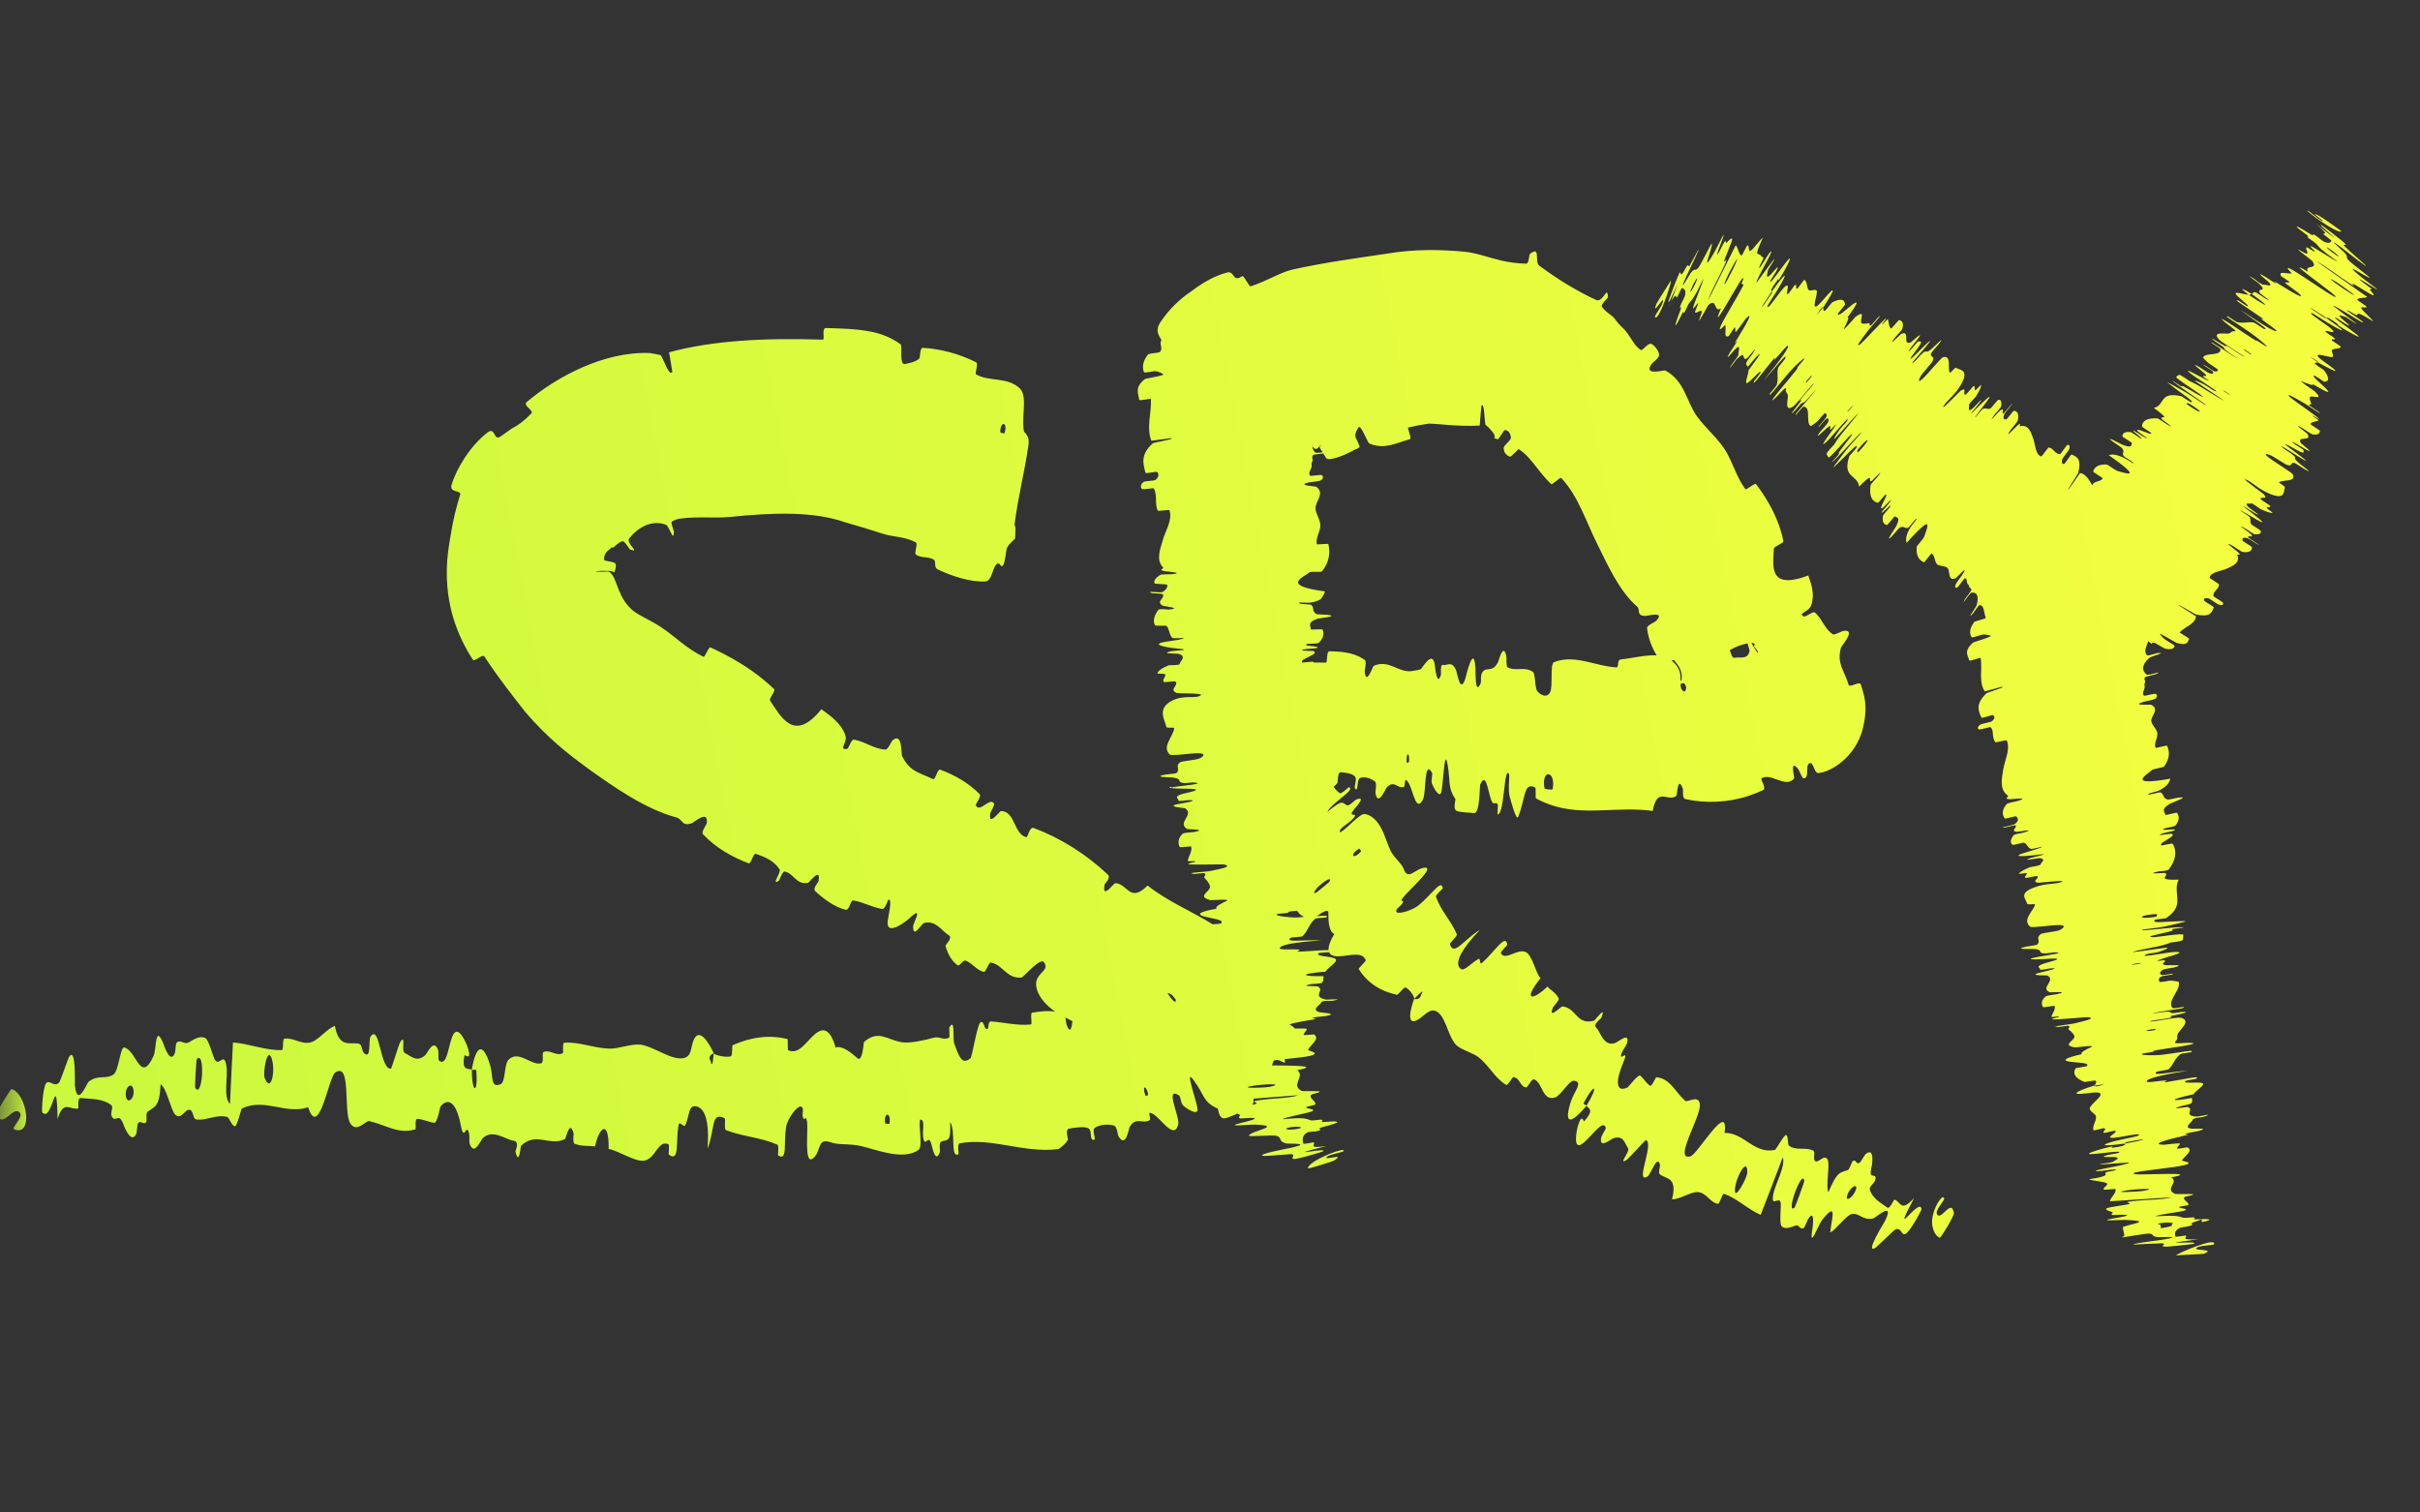 <svg width="40" height="25" viewBox="0 0 40 25" fill="none" xmlns="http://www.w3.org/2000/svg">
<rect x="0" y="0" width="40" height="25" fill="#333333" stroke="none"/>
<mask id="mask0_77408_363" style="mask-type:alpha" maskUnits="userSpaceOnUse" x="0" y="0" width="40" height="25">
<path d="M0 0H40V25H0V0Z" fill="#D9D9D9"/>
</mask>
<g mask="url(#mask0_77408_363)">
<path d="M35.968 20.751C36 20.71 36.642 20.442 36.596 20.565C36.585 20.588 36.368 20.581 36.314 20.622C36.214 20.68 36.651 20.639 36.424 20.724C36.382 20.731 35.993 20.745 35.968 20.751ZM28.45 4.008C28.441 4.031 28.324 4.325 28.423 4.151C28.436 4.129 28.491 4.015 28.5 4.003C28.544 3.947 28.509 4.042 28.545 4.006C28.581 3.969 28.632 3.912 28.63 3.96C28.628 3.99 28.536 4.211 28.514 4.267C28.453 4.425 28.592 4.184 28.509 4.373C28.426 4.562 28.269 4.836 28.232 4.967C28.382 4.666 28.537 4.357 28.689 4.055C28.733 4.091 28.734 4.211 28.789 4.223C28.797 4.222 28.87 4.062 28.881 4.057C28.922 4.046 28.889 4.173 28.94 4.142C28.981 4.118 29.093 3.96 29.138 3.929C29.06 4.098 29.041 4.163 29.044 4.189C29.053 4.2 29.099 4.211 29.107 4.223C29.111 4.251 29.141 4.24 29.146 4.264C29.149 4.28 29.095 4.368 29.084 4.401C29.045 4.521 29.211 4.224 29.246 4.183C29.396 4.01 28.997 4.66 29.037 4.668C29.039 4.669 29.28 4.336 29.297 4.316C29.406 4.189 29.226 4.438 29.221 4.472C29.214 4.533 29.175 4.625 29.266 4.541C29.293 4.515 29.45 4.315 29.357 4.488C29.344 4.511 29.271 4.622 29.266 4.632C29.221 4.76 29.457 4.406 29.553 4.297C29.65 4.189 29.51 4.449 29.467 4.522C29.359 4.709 29.404 4.596 29.393 4.61C29.242 4.817 29.283 4.793 29.284 4.82C29.051 5.166 29.082 5.156 29.285 4.846C29.307 4.812 29.276 4.836 29.284 4.82C29.526 4.489 29.577 4.46 29.381 4.79C29.29 4.944 29.162 5.109 29.234 5.069C29.267 5.05 29.428 4.811 29.485 4.755C29.617 4.629 29.5 4.873 29.552 4.86C29.571 4.855 29.653 4.719 29.67 4.711C29.714 4.692 29.662 4.799 29.716 4.764C29.723 4.758 29.813 4.627 29.822 4.627C29.879 4.646 29.856 4.76 29.9 4.797C29.923 4.814 30.016 4.773 30.028 4.805C30.049 4.859 29.951 5.085 30.017 5.066C30.062 5.054 30.161 4.92 30.24 4.839C30.392 4.685 30.181 5.013 30.148 5.064C30.146 5.066 30.104 5.082 30.061 5.156C29.957 5.297 30.145 5.067 30.148 5.064C30.126 5.097 30.139 5.155 30.166 5.136C30.182 5.125 30.275 5.004 30.282 4.999C30.419 4.93 30.493 4.94 30.496 5.037C30.493 5.042 30.383 5.175 30.381 5.18C30.361 5.261 30.516 5.113 30.619 5.034C30.723 4.956 30.715 5.005 30.537 5.246C30.577 5.232 30.518 5.355 30.48 5.428C30.443 5.5 30.664 5.242 30.669 5.238C30.736 5.188 30.763 5.182 30.772 5.196C30.786 5.219 30.752 5.296 30.764 5.332C30.774 5.359 30.842 5.353 30.887 5.342C30.922 5.334 30.881 5.403 30.929 5.377C30.937 5.371 31.031 5.258 31.036 5.253C31.171 5.13 30.921 5.405 30.881 5.458C30.737 5.65 30.66 5.752 30.755 5.684C30.778 5.668 31.136 5.284 31.169 5.263C31.206 5.244 31.077 5.383 31.119 5.359C31.124 5.356 31.197 5.272 31.204 5.278C31.223 5.325 31.216 5.409 31.259 5.431C31.264 5.435 31.381 5.288 31.392 5.29C31.439 5.302 31.47 5.34 31.444 5.433C31.436 5.457 31.346 5.55 31.322 5.581C31.179 5.765 31.412 5.527 31.424 5.52C31.589 5.448 31.429 5.717 31.584 5.659C31.593 5.655 31.86 5.402 31.663 5.647C31.65 5.664 31.449 5.913 31.603 5.758C31.612 5.748 31.714 5.62 31.717 5.64C31.717 5.663 31.808 5.597 31.704 5.748C31.671 5.795 31.472 6.045 31.655 5.868C31.668 5.856 32.073 5.442 31.818 5.748C31.775 5.799 31.495 6.113 31.656 5.967C31.687 5.939 31.743 5.863 31.791 5.827C31.864 5.771 31.809 5.872 31.951 5.746C31.978 5.722 32.175 5.521 32.043 5.691C32.022 5.718 31.926 5.82 31.92 5.838C31.895 5.917 31.985 5.87 31.946 5.966C31.932 6 31.776 6.166 31.746 6.22C31.715 6.274 31.696 6.335 31.774 6.266C31.852 6.197 32.081 5.914 32.116 5.905C32.263 5.867 32.186 6.083 32.229 6.162C32.235 6.174 32.313 6.07 32.329 6.079C32.386 6.117 32.554 6.103 32.418 6.349C32.308 6.547 32.152 6.635 32.12 6.727C32.107 6.768 32.389 6.472 32.408 6.457C32.527 6.382 32.427 6.541 32.492 6.522C32.508 6.514 32.612 6.384 32.622 6.382C32.658 6.374 32.626 6.446 32.65 6.45C32.662 6.451 32.745 6.351 32.746 6.364C32.747 6.394 32.724 6.448 32.66 6.554C32.652 6.565 32.539 6.679 32.546 6.694C32.558 6.717 32.505 6.828 32.606 6.752C32.637 6.729 32.831 6.502 32.711 6.67C32.684 6.707 32.451 6.974 32.667 6.753C32.704 6.716 33 6.422 32.839 6.637C32.797 6.694 32.618 6.922 32.653 6.897C32.658 6.893 32.757 6.767 32.775 6.759C32.831 6.738 32.844 6.771 32.9 6.752C32.916 6.743 33.01 6.616 33.03 6.609C33.081 6.598 33.086 6.656 33.077 6.716C33.073 6.738 32.979 6.839 32.97 6.851C32.826 7.045 33.039 6.802 33.057 6.788C33.152 6.718 33.07 6.848 33.115 6.834C33.127 6.83 33.224 6.707 33.234 6.697C33.332 6.601 33.145 6.81 33.132 6.84C33.096 6.925 33.126 6.933 33.159 6.934C33.172 6.934 33.275 6.792 33.288 6.789C33.31 6.792 33.329 6.801 33.342 6.816C33.362 6.842 33.366 6.886 33.351 6.953C33.345 6.975 33.255 7.078 33.236 7.104C33.108 7.285 33.312 7.064 33.335 7.042C33.433 6.952 33.363 7.052 33.391 7.046C33.532 7.012 33.567 7.143 33.602 7.235C33.648 7.353 33.636 7.51 33.741 7.546C33.749 7.545 33.851 7.4 33.861 7.396C33.946 7.405 33.961 7.506 34.052 7.507C34.059 7.507 34.156 7.36 34.172 7.355C34.203 7.345 34.218 7.368 34.201 7.425C34.192 7.453 34.093 7.567 34.087 7.592C34.072 7.651 34.085 7.675 34.12 7.667C34.135 7.662 34.23 7.507 34.242 7.513C34.324 7.55 34.411 7.575 34.351 7.817C34.347 7.834 34.142 8.138 34.193 8.088C34.252 8.005 34.32 7.907 34.382 7.818C34.484 7.837 34.529 7.936 34.584 8.022C34.587 8.01 34.593 7.999 34.6 7.991C34.64 7.95 34.738 7.957 34.755 7.904C34.756 7.899 34.6 7.805 34.597 7.795C34.619 7.721 34.676 7.672 34.823 7.678C34.839 7.681 34.969 7.775 34.994 7.783C35.132 7.82 35.446 7.937 34.856 7.523C34.896 7.513 34.94 7.498 35.076 7.554C35.164 7.59 35.306 7.702 35.254 7.642C35.239 7.627 35.108 7.55 35.099 7.535C35.068 7.478 35.127 7.478 35.076 7.408C35.063 7.392 34.947 7.317 34.926 7.302C34.761 7.177 35.06 7.343 35.084 7.352C35.261 7.418 35.216 7.354 35.24 7.325C35.246 7.318 35.081 7.223 35.081 7.212C35.082 7.161 35.121 7.132 35.215 7.142C35.237 7.145 35.365 7.238 35.384 7.245C35.458 7.269 35.205 7.1 35.27 7.119C35.284 7.124 35.399 7.2 35.412 7.208C35.617 7.327 35.344 7.139 35.335 7.129C35.272 7.042 35.579 7.214 35.558 7.157C35.555 7.15 35.406 7.063 35.404 7.048C35.408 6.953 35.495 6.907 35.657 6.915C35.681 6.917 35.786 6.996 35.801 7.004C36.018 7.131 35.746 6.943 35.732 6.929C35.674 6.852 35.927 6.981 35.6 6.742C35.792 6.703 35.678 6.465 36.056 6.549C36.064 6.553 36.199 6.644 36.208 6.646C36.308 6.662 36.086 6.527 35.835 6.33C35.772 6.281 36.105 6.472 36.13 6.486C36.219 6.537 36.42 6.677 36.442 6.689C36.584 6.759 35.901 6.316 35.907 6.29C35.908 6.29 36.034 6.377 36.048 6.383C36.091 6.404 36.045 6.364 36.092 6.388C36.202 6.442 36.538 6.656 36.356 6.51C36.332 6.491 35.94 6.238 35.97 6.231C35.982 6.228 35.998 6.191 36.029 6.198C36.06 6.205 36.183 6.294 36.189 6.297C36.372 6.381 36.435 6.437 36.69 6.585C36.943 6.733 36.354 6.353 36.292 6.304C36.232 6.258 36.381 6.328 36.431 6.355C36.482 6.382 36.559 6.44 36.589 6.454C36.782 6.542 36.305 6.251 36.217 6.181C36.011 6.017 36.457 6.286 36.512 6.294C36.524 6.295 36.428 6.237 36.419 6.226C36.396 6.184 36.537 6.262 36.426 6.16C36.408 6.143 36.159 5.955 36.357 6.07C36.386 6.087 36.49 6.161 36.52 6.17C36.564 6.182 36.602 6.177 36.574 6.14C36.551 6.113 36.369 6.008 36.431 6.032C36.461 6.044 36.558 6.122 36.602 6.137C36.645 6.152 36.657 6.124 36.66 6.113C36.661 6.101 36.526 6.018 36.515 6.01C36.467 5.972 36.414 5.914 36.413 5.91C36.449 5.819 36.724 5.895 36.7 5.767C36.693 5.755 36.553 5.667 36.551 5.665C36.508 5.608 36.875 5.871 37.011 5.94C36.72 5.752 36.778 5.778 36.755 5.742C36.744 5.725 36.63 5.655 36.619 5.647C36.456 5.525 36.68 5.662 36.727 5.69C36.896 5.791 36.707 5.656 36.82 5.723C36.931 5.79 37.084 5.905 37.095 5.894C36.994 5.822 36.718 5.654 36.68 5.614C36.541 5.465 36.803 5.529 36.846 5.511C36.89 5.494 36.877 5.471 36.927 5.476C37.017 5.487 36.809 5.367 36.731 5.285C36.654 5.204 37.139 5.538 37.248 5.606C37.355 5.672 37.249 5.598 37.31 5.633C37.37 5.668 37.437 5.722 37.465 5.728C37.492 5.734 37.32 5.586 37.211 5.51C36.98 5.348 36.726 5.197 36.828 5.231C36.84 5.237 36.96 5.321 36.977 5.325C37.104 5.35 37.137 5.314 37.253 5.331C37.269 5.334 37.406 5.431 37.42 5.437C37.535 5.464 37.284 5.316 37.026 5.118C37.383 5.361 37.61 5.495 37.629 5.472C37.635 5.455 37.48 5.355 37.377 5.273C37.346 5.248 37.461 5.308 37.389 5.257C37.152 5.091 36.874 4.923 37 4.968C37.011 4.974 37.129 5.057 37.145 5.062C37.214 5.071 36.965 4.902 36.952 4.853C36.943 4.815 37.12 4.877 37.163 4.87C37.333 4.983 37.419 5.033 37.44 5.039C37.466 5.046 37.375 4.971 37.219 4.86C37.241 4.851 37.237 4.822 37.285 4.832C37.302 4.836 37.417 4.918 37.43 4.925C37.633 5.046 37.37 4.862 37.359 4.85C37.282 4.742 37.507 4.849 37.331 4.679C37.325 4.672 37.047 4.483 37.257 4.609C37.272 4.618 37.389 4.715 37.412 4.706C37.434 4.696 37.603 4.765 37.49 4.654C37.461 4.626 37.247 4.461 37.431 4.568C37.456 4.582 37.536 4.638 37.582 4.666C37.728 4.754 37.45 4.56 37.695 4.713C37.94 4.866 38.132 4.969 37.982 4.835C37.978 4.831 37.763 4.678 37.766 4.67C37.779 4.662 37.835 4.676 37.844 4.663C37.847 4.657 37.712 4.57 37.704 4.564C37.654 4.472 37.797 4.527 37.879 4.521C37.892 4.52 37.722 4.369 37.88 4.455C38.056 4.551 38.724 5.029 38.588 4.881C38.531 4.82 37.685 4.216 38.149 4.492C38.075 4.365 38.336 4.471 38.216 4.31C38.211 4.303 37.99 4.138 37.984 4.125C37.995 4.121 38.109 4.194 38.122 4.194C38.172 4.191 38.094 4.102 38.125 4.088C38.138 4.084 38.247 4.165 38.263 4.16C38.277 4.154 38.132 4.041 38.215 4.077C38.279 4.106 38.593 4.313 38.64 4.326C38.337 4.108 38.35 4.103 38.283 4.027C38.27 4.013 38.161 3.939 38.15 3.929C38.102 3.884 38.193 3.939 38.139 3.89C38.125 3.878 38.022 3.804 38.005 3.79C37.862 3.669 38.106 3.818 38.149 3.846C38.31 3.947 38.182 3.844 38.249 3.878C38.315 3.914 38.38 3.983 38.424 4C38.514 4.035 38.517 3.999 38.537 3.982C38.54 3.972 38.412 3.88 38.405 3.872C38.387 3.834 38.503 3.902 38.362 3.772C38.342 3.753 38.316 3.73 38.283 3.702C38.977 4.237 38.226 3.64 38.38 3.725C38.392 3.732 38.724 3.984 38.765 4.03C38.804 4.075 38.695 4.008 38.76 4.078C38.768 4.086 38.816 4.13 38.873 4.182C38.961 4.261 39.071 4.358 39.083 4.369C39.215 4.498 38.73 4.112 38.702 4.092C38.41 3.873 38.721 4.144 38.745 4.168C38.836 4.267 38.755 4.229 38.819 4.302C38.861 4.349 39.185 4.591 39.17 4.591C39.118 4.589 38.654 4.27 39.033 4.583C39.115 4.65 39.477 4.904 39.181 4.72C39.162 4.708 38.892 4.537 39.05 4.662C39.069 4.678 39.173 4.752 39.183 4.761C39.234 4.811 39.145 4.759 39.178 4.798C39.211 4.836 39.261 4.892 39.218 4.879C39.19 4.87 38.986 4.742 38.935 4.712C38.79 4.625 39.01 4.794 38.837 4.683C38.663 4.572 38.414 4.378 38.292 4.32C38.567 4.512 38.85 4.713 39.127 4.907C39.092 4.935 38.977 4.911 38.963 4.956C38.962 4.962 39.114 5.06 39.117 5.069C39.124 5.106 39.008 5.051 39.034 5.102C39.055 5.143 39.201 5.268 39.229 5.314C38.903 5.109 38.993 5.208 38.951 5.208C38.935 5.208 38.851 5.151 38.82 5.137C38.705 5.086 38.991 5.267 39.033 5.302C39.207 5.451 38.572 5.024 38.568 5.058C38.575 5.066 38.896 5.306 38.916 5.323C39.044 5.43 38.798 5.247 38.765 5.237C38.708 5.222 38.62 5.18 38.706 5.266C38.732 5.293 38.933 5.448 38.762 5.349C38.74 5.336 38.628 5.258 38.62 5.255C38.498 5.203 38.849 5.442 38.961 5.535C39.072 5.628 38.816 5.481 38.743 5.438C38.555 5.326 38.67 5.377 38.653 5.365C38.446 5.217 38.472 5.254 38.448 5.252C38.1 5.021 38.111 5.05 38.423 5.251C38.457 5.273 38.431 5.244 38.448 5.252C38.782 5.49 38.815 5.535 38.484 5.341C38.33 5.249 38.161 5.125 38.208 5.192C38.229 5.223 38.472 5.378 38.53 5.432C38.662 5.554 38.42 5.436 38.439 5.482C38.447 5.5 38.58 5.578 38.591 5.593C38.616 5.632 38.509 5.582 38.548 5.631C38.554 5.637 38.688 5.721 38.691 5.729C38.683 5.772 38.592 5.754 38.554 5.78C38.55 5.782 38.546 5.785 38.544 5.788C38.532 5.807 38.584 5.889 38.556 5.899C38.507 5.916 38.281 5.825 38.31 5.887C38.329 5.927 38.469 6.014 38.557 6.083C38.728 6.218 38.385 6.03 38.332 6.001C38.328 5.997 38.305 5.961 38.233 5.925C38.086 5.835 38.321 5.993 38.332 6.001C38.298 5.982 38.246 5.994 38.267 6.018C38.281 6.031 38.407 6.113 38.414 6.12C38.502 6.241 38.506 6.306 38.416 6.31C38.406 6.305 38.269 6.213 38.263 6.211C38.182 6.194 38.349 6.327 38.441 6.418C38.532 6.509 38.487 6.503 38.228 6.35C38.248 6.386 38.124 6.336 38.048 6.305C37.972 6.274 38.255 6.463 38.26 6.468C38.415 6.622 38.239 6.537 38.189 6.557C38.166 6.567 38.183 6.628 38.201 6.668C38.216 6.7 38.145 6.666 38.177 6.707C38.184 6.715 38.31 6.795 38.314 6.799C38.454 6.913 38.152 6.703 38.094 6.669C37.885 6.549 37.773 6.486 37.854 6.568C37.876 6.589 38.309 6.894 38.33 6.919C38.355 6.951 38.199 6.843 38.23 6.879C38.232 6.882 38.327 6.944 38.323 6.951C38.282 6.971 38.202 6.97 38.188 7.01C38.186 7.015 38.343 7.111 38.346 7.122C38.343 7.165 38.315 7.196 38.222 7.179C38.198 7.174 38.091 7.097 38.058 7.078C37.858 6.961 38.125 7.157 38.135 7.167C38.235 7.314 37.948 7.188 38.033 7.327C38.041 7.336 38.328 7.557 38.06 7.397C38.042 7.386 37.766 7.222 37.943 7.351C37.954 7.359 38.096 7.442 38.076 7.445C38.055 7.448 38.134 7.527 37.971 7.443C37.919 7.416 37.646 7.254 37.849 7.408C37.869 7.423 38.329 7.757 37.992 7.548C37.937 7.514 37.585 7.282 37.754 7.418C37.787 7.445 37.87 7.49 37.913 7.531C37.979 7.594 37.873 7.551 38.019 7.671C38.047 7.693 38.276 7.861 38.088 7.752C38.058 7.735 37.943 7.656 37.926 7.652C37.846 7.636 37.906 7.714 37.808 7.687C37.772 7.677 37.587 7.549 37.529 7.525C37.472 7.501 37.41 7.488 37.49 7.555C37.572 7.623 37.883 7.81 37.897 7.84C37.959 7.974 37.739 7.923 37.671 7.971C37.663 7.979 37.772 8.04 37.768 8.056C37.742 8.114 37.783 8.27 37.523 8.165C37.315 8.081 37.203 7.944 37.11 7.923C37.066 7.913 37.402 8.153 37.417 8.168C37.51 8.273 37.34 8.193 37.369 8.253C37.378 8.267 37.522 8.353 37.525 8.363C37.539 8.396 37.465 8.373 37.465 8.396C37.469 8.408 37.573 8.475 37.563 8.478C37.534 8.482 37.477 8.466 37.365 8.415C37.352 8.408 37.225 8.312 37.212 8.321C37.191 8.335 37.076 8.294 37.166 8.384C37.193 8.411 37.442 8.574 37.26 8.476C37.222 8.455 36.925 8.257 37.173 8.442C37.216 8.474 37.546 8.727 37.312 8.595C37.25 8.56 36.999 8.409 37.032 8.442C37.042 8.45 37.175 8.531 37.184 8.546C37.212 8.597 37.182 8.612 37.209 8.663C37.217 8.677 37.358 8.757 37.367 8.776C37.385 8.824 37.329 8.834 37.269 8.832C37.246 8.829 37.138 8.75 37.123 8.742C36.914 8.621 37.179 8.802 37.196 8.819C37.278 8.904 37.139 8.838 37.158 8.881C37.165 8.893 37.296 8.974 37.308 8.983C37.414 9.069 37.186 8.908 37.154 8.898C37.067 8.872 37.062 8.902 37.065 8.934C37.066 8.945 37.22 9.034 37.224 9.045C37.223 9.104 37.18 9.138 37.07 9.124C37.048 9.121 36.934 9.04 36.907 9.024C36.713 8.914 36.958 9.097 36.98 9.116C37.079 9.205 36.972 9.145 36.981 9.173C37.03 9.307 36.904 9.353 36.816 9.395C36.705 9.448 36.548 9.446 36.522 9.55C36.52 9.556 36.679 9.652 36.679 9.659C36.678 9.743 36.579 9.763 36.585 9.853C36.586 9.861 36.737 9.948 36.744 9.963C36.755 9.994 36.734 10.009 36.677 9.995C36.648 9.988 36.528 9.895 36.502 9.89C36.443 9.879 36.42 9.893 36.431 9.927C36.438 9.943 36.596 10.028 36.591 10.04C36.589 10.046 36.586 10.052 36.584 10.058C36.554 10.135 36.521 10.204 36.297 10.157C36.28 10.153 35.969 9.962 36.019 10.009C36.105 10.065 36.206 10.13 36.298 10.188C36.28 10.324 36.108 10.36 36.026 10.454C36.033 10.462 36.192 10.553 36.186 10.561C36.153 10.608 36.17 10.68 35.977 10.627C35.954 10.619 35.669 10.442 35.704 10.483C35.71 10.491 35.737 10.534 35.797 10.578C35.807 10.585 35.939 10.662 35.944 10.673C35.941 10.723 35.888 10.742 35.787 10.722C35.769 10.717 35.626 10.628 35.613 10.625C35.524 10.603 35.615 10.691 35.508 10.598C35.48 10.681 35.425 10.781 35.493 10.834C35.507 10.841 35.641 10.798 35.656 10.796C35.843 10.776 35.556 10.846 35.522 10.876C35.394 10.996 35.404 11.086 35.479 11.149C35.513 11.175 35.785 11.068 35.636 11.143C35.626 11.148 35.472 11.18 35.458 11.193C35.428 11.223 35.464 11.255 35.457 11.274C35.441 11.312 35.444 11.317 35.449 11.348C35.45 11.349 35.45 11.352 35.45 11.354C35.45 11.398 35.396 11.462 35.438 11.499C35.451 11.507 35.601 11.46 35.632 11.47C35.662 11.48 35.659 11.527 35.625 11.549C35.591 11.57 35.468 11.59 35.439 11.598C35.206 11.667 35.538 11.644 35.552 11.648C35.712 11.721 35.54 11.837 35.56 11.927C35.572 11.983 35.628 12.034 35.65 12.087C35.655 12.098 35.658 12.109 35.659 12.12C35.666 12.2 35.598 12.287 35.63 12.361C35.633 12.368 35.813 12.317 35.819 12.326C35.864 12.426 35.868 12.537 35.769 12.671C35.756 12.685 35.596 12.709 35.575 12.725C35.458 12.82 35.163 12.997 35.874 12.871C35.857 12.922 35.841 12.983 35.708 13.056C35.623 13.102 35.443 13.119 35.525 13.133C35.544 13.135 35.694 13.091 35.711 13.098C35.777 13.129 35.739 13.19 35.829 13.216C35.851 13.22 35.984 13.186 36.01 13.183C36.216 13.157 35.892 13.27 35.869 13.284C35.703 13.385 35.784 13.412 35.792 13.469C35.801 13.479 35.975 13.424 35.984 13.435C36.026 13.493 36.024 13.564 35.957 13.646C35.941 13.664 35.78 13.687 35.765 13.698C35.699 13.744 35.997 13.683 35.941 13.726C35.929 13.735 35.793 13.763 35.778 13.767C35.663 13.802 35.689 13.804 35.746 13.798C35.802 13.793 35.887 13.779 35.891 13.78C36.002 13.817 35.666 13.93 35.726 13.975C35.735 13.98 35.902 13.931 35.914 13.948C35.987 14.067 35.965 14.222 35.846 14.373C35.826 14.396 35.698 14.4 35.68 14.403C35.433 14.46 35.765 14.425 35.783 14.43C35.882 14.47 35.605 14.553 36.011 14.54C35.908 14.759 36.099 14.917 35.877 15.119C35.855 15.137 35.831 15.158 35.802 15.177C35.798 15.18 35.633 15.196 35.624 15.202C35.538 15.272 35.795 15.229 36.116 15.225C36.194 15.224 35.82 15.305 35.792 15.312C35.69 15.336 35.441 15.359 35.422 15.365C35.271 15.414 36.083 15.297 36.091 15.332C36.087 15.333 35.942 15.349 35.925 15.354C35.879 15.37 35.939 15.372 35.889 15.389C35.772 15.427 35.378 15.491 35.612 15.491C35.644 15.49 36.104 15.418 36.088 15.453C36.081 15.467 36.097 15.523 36.069 15.543C36.041 15.564 35.891 15.576 35.885 15.578C35.695 15.652 35.61 15.648 35.322 15.714C35.036 15.781 35.726 15.669 35.806 15.666C35.884 15.663 35.727 15.72 35.672 15.737C35.617 15.753 35.52 15.758 35.489 15.77C35.289 15.849 35.836 15.737 35.949 15.735C36.214 15.731 35.706 15.839 35.66 15.881C35.649 15.891 35.765 15.867 35.777 15.873C35.822 15.898 35.667 15.942 35.819 15.955C35.847 15.957 36.155 15.938 35.934 15.992C35.902 16 35.773 16.013 35.746 16.031C35.706 16.058 35.683 16.1 35.729 16.115C35.763 16.126 35.97 16.074 35.91 16.104C35.882 16.118 35.757 16.122 35.714 16.146C35.673 16.169 35.684 16.211 35.691 16.227C35.697 16.243 35.855 16.21 35.867 16.209C35.93 16.208 36.01 16.227 36.012 16.23C36.039 16.32 35.944 16.425 35.903 16.522C35.881 16.573 35.875 16.622 35.913 16.664C35.923 16.673 36.089 16.642 36.092 16.644C36.167 16.67 35.715 16.707 35.568 16.754C35.91 16.701 35.85 16.724 35.892 16.744C35.912 16.754 36.041 16.729 36.057 16.728C36.261 16.717 36.004 16.768 35.95 16.779C35.757 16.819 35.989 16.799 35.86 16.826C35.732 16.854 35.536 16.863 35.541 16.887C35.664 16.876 35.983 16.811 36.038 16.822C36.244 16.863 36.013 17.032 35.995 17.093C35.977 17.153 36.002 17.168 35.963 17.208C35.894 17.279 36.128 17.221 36.242 17.241C36.355 17.261 35.768 17.334 35.643 17.359C35.519 17.383 35.648 17.369 35.581 17.386C35.513 17.404 35.425 17.403 35.402 17.423C35.379 17.442 35.609 17.45 35.741 17.434C36.021 17.401 36.309 17.336 36.213 17.392C36.204 17.396 36.053 17.413 36.039 17.424C35.932 17.513 35.936 17.586 35.844 17.674C35.831 17.686 35.659 17.707 35.649 17.715C35.551 17.793 35.835 17.723 36.159 17.697C35.735 17.765 35.479 17.829 35.483 17.875C35.486 17.904 35.671 17.865 35.805 17.858C35.843 17.856 35.722 17.898 35.808 17.886C36.095 17.843 36.41 17.766 36.293 17.833C36.286 17.837 36.135 17.859 36.122 17.868C36.108 17.883 36.119 17.891 36.145 17.894C36.213 17.902 36.378 17.881 36.412 17.908C36.445 17.938 36.279 18.038 36.26 18.086C35.787 18.192 35.904 18.208 36.233 18.148C36.226 18.178 36.252 18.203 36.214 18.24C36.2 18.252 36.067 18.278 36.049 18.284C35.823 18.357 36.137 18.294 36.154 18.297C36.29 18.333 36.064 18.442 36.314 18.457C36.323 18.457 36.653 18.389 36.417 18.461C36.4 18.466 36.247 18.476 36.242 18.511C36.237 18.543 36.108 18.62 36.188 18.648C36.199 18.652 36.214 18.655 36.232 18.657C36.272 18.66 36.544 18.638 36.337 18.695C36.309 18.703 36.214 18.716 36.162 18.729C35.995 18.771 36.331 18.721 36.05 18.785C35.767 18.85 35.559 18.915 35.762 18.922C35.772 18.922 36.031 18.889 36.034 18.902C36.03 18.924 35.981 18.963 35.986 18.985C35.988 18.995 36.148 18.963 36.155 18.964C36.259 19.021 36.119 19.097 36.065 19.181C36.058 19.196 36.285 19.21 36.11 19.258C35.944 19.303 35.314 19.354 35.267 19.39C35.261 19.397 35.27 19.403 35.297 19.409C35.382 19.426 36.418 19.361 35.887 19.461C36.028 19.544 35.76 19.655 35.957 19.735C35.966 19.739 36.253 19.732 36.255 19.742C36.248 19.758 36.118 19.776 36.106 19.787C36.069 19.835 36.186 19.869 36.172 19.914C36.166 19.931 36.026 19.934 36.018 19.954C36.012 19.974 36.197 19.977 36.11 20.009C36.042 20.033 35.667 20.075 35.623 20.104C35.996 20.084 35.99 20.102 36.09 20.129C36.111 20.134 36.24 20.12 36.255 20.122C36.322 20.131 36.216 20.148 36.289 20.155C36.308 20.157 36.435 20.149 36.457 20.15C36.59 20.156 36.486 20.182 36.396 20.2L36.389 20.155C36.355 20.169 36.321 20.18 36.308 20.185C36.127 20.245 36.291 20.223 36.221 20.254C36.151 20.284 36.055 20.278 36.014 20.305C35.928 20.359 35.956 20.4 35.955 20.438C35.962 20.451 36.123 20.421 36.127 20.422C36.172 20.45 35.999 20.501 36.336 20.484C35.467 20.597 36.422 20.496 36.253 20.56C36.234 20.565 35.827 20.614 35.765 20.605C35.703 20.595 35.83 20.559 35.733 20.551C35.705 20.549 35.321 20.569 35.298 20.57C35.115 20.571 35.729 20.494 35.762 20.488C36.124 20.427 35.707 20.45 35.676 20.449C35.54 20.438 35.621 20.399 35.523 20.39C35.458 20.386 35.062 20.463 35.071 20.451C35.076 20.445 35.092 20.439 35.112 20.43C35.116 20.4 35.083 20.31 35.091 20.28C35.222 20.229 35.583 20.186 35.158 20.165C35.052 20.159 34.61 20.196 34.956 20.135C34.982 20.131 35.293 20.083 35.093 20.078C35.067 20.077 34.94 20.086 34.927 20.084C34.855 20.069 34.956 20.05 34.907 20.032C34.856 20.015 34.782 19.996 34.824 19.971C34.85 19.956 35.087 19.922 35.147 19.912C35.315 19.882 35.037 19.88 35.241 19.855C35.447 19.829 35.762 19.831 35.893 19.791C35.558 19.813 35.213 19.834 34.876 19.856C34.883 19.791 34.987 19.718 34.967 19.655C34.962 19.648 34.784 19.671 34.776 19.663C34.745 19.63 34.87 19.587 34.816 19.555C34.772 19.53 34.579 19.517 34.528 19.492C34.655 19.473 34.726 19.457 34.763 19.443C34.837 19.418 34.786 19.4 34.806 19.379C34.817 19.368 34.919 19.357 34.952 19.346C35.072 19.303 34.736 19.358 34.682 19.358C34.453 19.358 35.214 19.253 35.189 19.215C35.173 19.213 34.778 19.246 34.753 19.246C34.586 19.25 34.894 19.223 34.922 19.204C34.973 19.171 35.066 19.136 34.944 19.124C34.907 19.12 34.651 19.14 34.843 19.09C34.869 19.083 35.001 19.062 35.009 19.059C35.133 19.002 34.713 19.072 34.568 19.076C34.423 19.081 34.706 18.999 34.789 18.978C35.001 18.923 34.884 18.975 34.905 18.972C35.159 18.94 35.112 18.923 35.13 18.901C35.541 18.827 35.511 18.806 35.147 18.879C35.108 18.887 35.147 18.894 35.13 18.901C34.768 18.949 34.683 18.939 34.931 18.867C34.962 18.86 34.998 18.852 35.039 18.842C35.214 18.8 35.421 18.772 35.339 18.75C35.302 18.741 35.02 18.803 34.941 18.807C34.763 18.817 35.014 18.721 34.964 18.692C34.946 18.683 34.798 18.73 34.779 18.726C34.732 18.712 34.84 18.661 34.774 18.647C34.764 18.647 34.61 18.691 34.606 18.682C34.571 18.619 34.658 18.529 34.643 18.45C34.636 18.412 34.532 18.363 34.541 18.319C34.549 18.284 34.601 18.235 34.648 18.19C34.699 18.139 34.743 18.093 34.708 18.068C34.664 18.038 34.503 18.077 34.39 18.081C34.172 18.088 34.542 17.965 34.602 17.948C34.604 17.947 34.648 17.971 34.729 17.939C34.901 17.899 34.603 17.948 34.602 17.948C34.64 17.936 34.666 17.868 34.633 17.861C34.613 17.858 34.461 17.887 34.455 17.884C34.304 17.825 34.251 17.748 34.31 17.655C34.316 17.653 34.484 17.628 34.49 17.624C34.559 17.564 34.344 17.568 34.213 17.549C34.081 17.529 34.118 17.491 34.411 17.424C34.371 17.4 34.495 17.339 34.571 17.304C34.646 17.268 34.309 17.314 34.302 17.313C34.082 17.279 34.266 17.214 34.287 17.143C34.297 17.109 34.24 17.051 34.198 17.022C34.164 16.999 34.239 16.971 34.186 16.954C34.179 16.952 34.029 16.976 34.023 16.975C33.84 16.973 34.209 16.934 34.274 16.919C34.508 16.863 34.632 16.833 34.516 16.813C34.486 16.809 33.959 16.86 33.925 16.849C33.883 16.835 34.073 16.815 34.024 16.801C34.016 16.8 33.936 16.812 33.913 16.808C33.909 16.808 33.907 16.806 33.907 16.805C33.922 16.751 33.98 16.682 33.961 16.627C33.958 16.619 33.779 16.656 33.769 16.646C33.739 16.597 33.736 16.536 33.814 16.469C33.835 16.453 33.965 16.441 34.003 16.432C34.231 16.378 33.89 16.405 33.883 16.402C33.706 16.329 33.998 16.204 33.837 16.123C33.82 16.12 33.463 16.132 33.766 16.065C33.787 16.06 34.101 15.991 33.881 16.007C33.865 16.009 33.709 16.045 33.72 16.022C33.733 15.999 33.619 15.98 33.794 15.923C33.85 15.905 34.161 15.835 33.905 15.845C33.882 15.847 33.312 15.887 33.702 15.813C33.767 15.801 34.183 15.743 33.965 15.741C33.923 15.74 33.83 15.765 33.77 15.757C33.677 15.743 33.783 15.692 33.592 15.685C33.556 15.684 33.273 15.698 33.484 15.648C33.518 15.64 33.657 15.626 33.672 15.613C33.739 15.552 33.64 15.51 33.729 15.441C33.761 15.417 33.989 15.4 34.047 15.372C34.078 15.357 34.107 15.335 34.112 15.318C34.115 15.305 34.099 15.294 34.052 15.291C33.945 15.283 33.589 15.343 33.556 15.317C33.417 15.2 33.616 15.056 33.637 14.95C33.64 14.935 33.514 14.96 33.507 14.939C33.489 14.857 33.356 14.768 33.62 14.67C33.83 14.588 34.006 14.623 34.089 14.57C34.128 14.544 33.709 14.592 33.694 14.591C33.555 14.573 33.733 14.51 33.669 14.481C33.653 14.476 33.489 14.516 33.48 14.511C33.447 14.494 33.515 14.454 33.498 14.434C33.487 14.425 33.363 14.452 33.37 14.441C33.387 14.414 33.437 14.383 33.551 14.334C33.561 14.33 33.724 14.309 33.727 14.29C33.728 14.277 33.749 14.257 33.762 14.239C33.779 14.214 33.78 14.19 33.708 14.185C33.669 14.183 33.378 14.247 33.573 14.179C33.615 14.164 33.965 14.092 33.658 14.132C33.606 14.139 33.188 14.184 33.446 14.102C33.514 14.08 33.793 13.999 33.747 13.996C33.737 13.996 33.585 14.039 33.567 14.031C33.508 14.004 33.514 13.959 33.457 13.929C33.441 13.922 33.282 13.975 33.264 13.962C33.213 13.927 33.241 13.862 33.281 13.807C33.297 13.786 33.434 13.766 33.448 13.762C33.679 13.688 33.358 13.751 33.337 13.749C33.217 13.736 33.359 13.671 33.312 13.643C33.297 13.637 33.148 13.678 33.133 13.68C32.997 13.69 33.273 13.642 33.301 13.622C33.377 13.566 33.356 13.528 33.328 13.495C33.317 13.483 33.143 13.54 33.136 13.529C33.089 13.463 33.088 13.383 33.169 13.29C33.185 13.272 33.321 13.249 33.353 13.239C33.565 13.17 33.267 13.209 33.234 13.21C33.099 13.21 33.215 13.171 33.187 13.15C33.045 13.048 33.088 12.87 33.109 12.733C33.113 12.707 33.118 12.679 33.125 12.653C33.161 12.506 33.225 12.369 33.169 12.238C33.161 12.23 32.992 12.274 32.979 12.269C32.911 12.158 32.968 12.076 32.899 12.018C32.89 12.015 32.726 12.063 32.71 12.057C32.699 12.053 32.693 12.046 32.691 12.038C32.688 12.023 32.7 12.002 32.731 11.978C32.756 11.96 32.904 11.939 32.925 11.921C32.973 11.88 32.977 11.845 32.943 11.822C32.927 11.812 32.759 11.877 32.751 11.862C32.704 11.754 32.642 11.645 32.833 11.46C32.843 11.451 33.018 11.395 33.096 11.363C33.095 11.359 33.094 11.354 33.093 11.35C33.002 11.374 32.9 11.404 32.806 11.429C32.732 11.318 32.744 11.181 32.747 11.046C32.748 10.988 32.747 10.929 32.737 10.874C32.736 10.866 32.56 10.93 32.55 10.918C32.528 10.833 32.452 10.765 32.611 10.623C32.628 10.609 32.955 10.518 32.899 10.507C32.889 10.505 32.834 10.48 32.76 10.491C32.749 10.492 32.602 10.543 32.59 10.534C32.545 10.469 32.558 10.383 32.63 10.283C32.644 10.266 32.808 10.23 32.818 10.218C32.82 10.215 32.821 10.211 32.823 10.208C32.79 10.143 32.802 9.991 32.714 10.004C32.703 10.006 32.621 10.129 32.612 10.139C32.487 10.276 32.663 10.04 32.674 9.998C32.714 9.835 32.667 9.785 32.586 9.796C32.551 9.804 32.401 10.053 32.477 9.905C32.484 9.892 32.579 9.772 32.583 9.755C32.592 9.716 32.551 9.72 32.549 9.703C32.545 9.67 32.541 9.669 32.525 9.655C32.502 9.633 32.52 9.551 32.473 9.56C32.461 9.565 32.374 9.697 32.349 9.712C32.324 9.727 32.309 9.699 32.323 9.663C32.338 9.627 32.416 9.529 32.433 9.504C32.566 9.301 32.34 9.549 32.33 9.555C32.182 9.621 32.243 9.427 32.185 9.383C32.14 9.349 32.053 9.364 32.015 9.324C31.972 9.276 31.983 9.175 31.925 9.148C31.918 9.148 31.811 9.294 31.801 9.295C31.721 9.259 31.667 9.19 31.681 9.038C31.684 9.021 31.793 8.902 31.802 8.878C31.83 8.794 31.895 8.647 31.832 8.669C31.792 8.683 31.7 8.766 31.513 8.975C31.504 8.931 31.49 8.881 31.558 8.749C31.603 8.665 31.731 8.538 31.665 8.581C31.65 8.59 31.556 8.716 31.54 8.723C31.476 8.746 31.478 8.682 31.399 8.722C31.382 8.732 31.295 8.84 31.276 8.859C31.131 9.006 31.329 8.725 31.34 8.702C31.422 8.533 31.352 8.566 31.321 8.535C31.314 8.529 31.2 8.68 31.189 8.679C31.134 8.667 31.106 8.621 31.124 8.525C31.13 8.502 31.241 8.386 31.248 8.37C31.278 8.301 31.078 8.527 31.103 8.464C31.108 8.451 31.201 8.346 31.21 8.334C31.352 8.149 31.134 8.385 31.119 8.397C31.02 8.447 31.229 8.162 31.166 8.173C31.158 8.175 31.052 8.315 31.037 8.311C30.936 8.287 30.894 8.188 30.918 8.023C30.921 7.997 31.016 7.904 31.026 7.891C31.181 7.692 30.952 7.94 30.939 7.948C30.852 7.993 31.013 7.756 30.729 8.044C30.705 7.839 30.442 7.908 30.569 7.537C30.574 7.529 30.683 7.41 30.686 7.401C30.714 7.301 30.547 7.501 30.314 7.72C30.256 7.773 30.491 7.471 30.509 7.448C30.572 7.366 30.741 7.186 30.754 7.167C30.843 7.035 30.305 7.65 30.28 7.636C30.288 7.626 30.382 7.524 30.391 7.511C30.416 7.471 30.373 7.51 30.402 7.466C30.47 7.364 30.729 7.062 30.557 7.22C30.535 7.24 30.232 7.59 30.224 7.561C30.223 7.548 30.184 7.524 30.195 7.493C30.206 7.462 30.312 7.355 30.316 7.349C30.422 7.178 30.486 7.124 30.669 6.892C30.851 6.661 30.39 7.189 30.334 7.244C30.277 7.297 30.368 7.158 30.401 7.111C30.434 7.064 30.503 6.998 30.521 6.97C30.633 6.789 30.28 7.219 30.197 7.296C30.003 7.475 30.329 7.072 30.344 7.017C30.347 7.003 30.274 7.094 30.262 7.099C30.217 7.114 30.312 6.984 30.193 7.077C30.172 7.095 29.952 7.311 30.092 7.13C30.112 7.104 30.202 7.012 30.214 6.983C30.231 6.941 30.23 6.901 30.189 6.922C30.159 6.939 30.028 7.108 30.061 7.048C30.076 7.021 30.166 6.936 30.186 6.893C30.206 6.851 30.179 6.834 30.167 6.829C30.155 6.825 30.055 6.948 30.045 6.958C30.002 6.999 29.938 7.04 29.93 7.043C29.838 6.989 29.944 6.72 29.808 6.722C29.795 6.724 29.694 6.849 29.687 6.855C29.62 6.891 29.933 6.562 30.017 6.434C29.793 6.698 29.825 6.644 29.786 6.66C29.766 6.669 29.684 6.771 29.673 6.783C29.531 6.928 29.694 6.723 29.728 6.68C29.85 6.524 29.69 6.694 29.771 6.59C29.852 6.487 29.989 6.349 29.975 6.337C29.89 6.428 29.689 6.685 29.644 6.715C29.544 6.785 29.535 6.721 29.542 6.648C29.546 6.6 29.556 6.547 29.551 6.528C29.535 6.481 29.51 6.488 29.52 6.439C29.537 6.349 29.396 6.543 29.306 6.611C29.216 6.678 29.601 6.231 29.68 6.13C29.757 6.03 29.671 6.127 29.711 6.071C29.752 6.014 29.816 5.954 29.823 5.927C29.831 5.899 29.662 6.053 29.575 6.154C29.39 6.366 29.214 6.603 29.256 6.503C29.265 6.491 29.361 6.382 29.367 6.365C29.402 6.239 29.364 6.199 29.389 6.083C29.393 6.066 29.504 5.938 29.509 5.925C29.543 5.811 29.373 6.049 29.153 6.287C29.425 5.954 29.578 5.738 29.553 5.715C29.538 5.7 29.424 5.85 29.331 5.946C29.304 5.975 29.372 5.866 29.317 5.933C29.131 6.156 28.942 6.42 28.995 6.297C28.998 6.291 29.097 6.171 29.1 6.159C29.112 6.09 28.924 6.324 28.873 6.333C28.835 6.338 28.907 6.164 28.901 6.12C29.193 5.734 29.101 5.803 28.891 6.063C28.883 6.04 28.853 6.042 28.865 5.993C28.869 5.975 28.955 5.866 28.964 5.853C29.094 5.654 28.895 5.909 28.883 5.918C28.771 5.989 28.883 5.767 28.706 5.936C28.695 5.948 28.505 6.213 28.635 6.009C28.644 5.994 28.745 5.877 28.734 5.854C28.725 5.831 28.792 5.662 28.68 5.772C28.652 5.798 28.483 6.015 28.592 5.83C28.607 5.805 28.661 5.727 28.689 5.681C28.778 5.534 28.583 5.812 28.736 5.566C28.888 5.32 28.989 5.126 28.851 5.275C28.844 5.282 28.693 5.499 28.686 5.491C28.678 5.476 28.689 5.419 28.675 5.411C28.668 5.407 28.584 5.543 28.578 5.552C28.485 5.602 28.533 5.457 28.519 5.372C28.513 5.361 28.375 5.535 28.449 5.372C28.506 5.247 28.732 4.881 28.82 4.709C28.816 4.702 28.79 4.695 28.785 4.689C28.82 4.609 28.83 4.571 28.788 4.617C28.733 4.677 28.234 5.594 28.447 5.096C28.322 5.183 28.387 4.906 28.236 5.044C28.23 5.05 28.095 5.298 28.086 5.3C28.08 5.287 28.131 5.167 28.13 5.154C28.118 5.102 28.039 5.192 28.018 5.162C28.01 5.15 28.075 5.028 28.066 5.013C28.056 4.999 27.967 5.161 27.988 5.072C28.004 5.004 28.154 4.658 28.155 4.608C27.993 4.943 27.984 4.932 27.919 5.01C27.906 5.027 27.855 5.145 27.846 5.158C27.809 5.214 27.847 5.114 27.808 5.176C27.798 5.193 27.744 5.306 27.733 5.324C27.64 5.487 27.74 5.221 27.759 5.172C27.826 4.994 27.75 5.14 27.771 5.067C27.792 4.995 27.849 4.918 27.855 4.871C27.869 4.775 27.826 4.776 27.803 4.759C27.793 4.753 27.727 4.908 27.723 4.913C27.687 4.936 27.729 4.805 27.622 4.98C27.616 5.006 27.603 5.034 27.588 5.069C27.907 4.253 27.546 5.143 27.58 4.969C27.584 4.95 27.73 4.566 27.759 4.513C27.789 4.46 27.76 4.586 27.818 4.509C27.823 4.502 27.853 4.448 27.89 4.384C27.895 4.39 27.919 4.395 27.924 4.4C27.982 4.296 28.054 4.16 28.063 4.144C28.154 3.984 27.885 4.542 27.871 4.573C27.721 4.907 27.924 4.543 27.942 4.517C28.024 4.41 28.01 4.499 28.073 4.424C28.114 4.375 28.286 4.013 28.295 4.026C28.316 4.082 28.086 4.6 28.334 4.175C28.388 4.084 28.572 3.68 28.45 4.008ZM35.713 20.217C35.65 20.227 35.663 20.237 35.71 20.242C35.707 20.253 35.719 20.288 35.717 20.3C35.756 20.297 35.818 20.287 35.879 20.268C35.888 20.265 35.896 20.262 35.901 20.26C35.902 20.254 35.896 20.236 35.898 20.23C35.966 20.214 35.842 20.197 35.713 20.217ZM22.909 4.195C23.397 4.112 23.817 4.125 24.211 4.161C24.408 4.181 24.619 4.261 24.819 4.308C24.941 4.335 25.082 4.355 25.227 4.358C25.273 4.357 25.275 4.212 25.286 4.2C25.471 4.048 25.361 4.329 25.441 4.39C25.769 4.634 26.094 4.825 26.38 4.957C26.501 5.013 26.567 4.699 26.578 4.912C26.578 4.926 26.459 5.031 26.476 5.066C26.519 5.144 26.647 5.213 26.684 5.261C26.752 5.353 26.765 5.365 26.84 5.437C26.94 5.536 26.999 5.706 27.121 5.786C27.148 5.803 27.238 5.665 27.292 5.683C27.346 5.701 27.423 5.808 27.423 5.865C27.423 5.923 27.316 5.992 27.299 6.016C27.271 6.057 27.262 6.086 27.266 6.105C27.28 6.182 27.51 6.117 27.524 6.123C27.852 6.298 27.873 6.644 28.055 6.89C28.193 7.077 28.389 7.242 28.508 7.428C28.648 7.65 28.698 7.883 28.849 8.085C28.866 8.105 29.006 7.976 29.026 8.002C29.235 8.28 29.404 8.584 29.478 8.945C29.483 8.981 29.322 9.029 29.32 9.07C29.316 9.322 29.204 9.77 29.889 9.512C29.938 9.651 30 9.817 29.938 10.002C29.897 10.12 29.702 10.139 29.818 10.19C29.845 10.202 29.967 10.1 29.996 10.123C30.073 10.186 30.116 10.278 30.172 10.358C30.205 10.407 30.241 10.447 30.293 10.484C30.323 10.502 30.444 10.431 30.471 10.427C30.689 10.399 30.442 10.668 30.43 10.702C30.355 10.974 30.484 11.075 30.555 11.317C30.572 11.377 30.733 11.252 30.757 11.312C30.8 11.467 30.9 11.661 30.772 12.112C30.595 12.624 30.159 12.77 30.091 12.773C30.079 12.775 30.066 12.777 30.053 12.778C30 12.784 29.966 12.619 29.937 12.615C29.814 12.595 29.928 12.878 29.808 12.863C29.784 12.859 29.735 12.728 29.725 12.716C29.572 12.525 29.666 12.853 29.655 12.867C29.515 13.04 29.267 12.76 29.114 12.868C29.095 12.882 29.202 13.03 29.144 13.058C29.068 13.095 28.988 13.127 28.905 13.154C28.567 13.267 28.191 13.282 27.861 13.209C27.797 13.196 27.824 13.059 27.818 13.043C27.727 12.799 27.727 13.141 27.707 13.156C27.559 13.264 27.393 12.993 27.318 13.404C27.248 13.395 27.179 13.388 27.111 13.385C26.523 13.352 25.957 13.514 25.386 13.195C25.378 13.191 25.39 13.023 25.374 13.015C25.181 12.923 25.221 13.183 25.094 13.502C25.061 13.581 24.962 13.197 24.954 13.169C24.923 13.065 24.954 12.817 24.944 12.796C24.857 12.64 24.872 13.461 24.753 13.463C24.749 13.461 24.764 13.309 24.755 13.294C24.725 13.248 24.692 13.307 24.663 13.256C24.642 13.219 24.626 13.154 24.61 13.091C24.573 12.948 24.542 12.804 24.467 12.965C24.453 12.995 24.466 13.462 24.359 13.439C24.316 13.43 24.122 13.432 24.069 13.399C24.018 13.367 24.059 13.222 24.057 13.211C23.922 13.006 23.979 12.925 23.925 12.627C23.872 12.331 23.853 13.03 23.819 13.107C23.785 13.184 23.69 13.013 23.669 12.954C23.648 12.895 23.686 12.802 23.667 12.768C23.535 12.547 23.576 13.109 23.519 13.217C23.409 13.428 23.365 13.105 23.292 12.957C23.276 12.927 23.259 12.903 23.241 12.893C23.213 12.879 23.23 12.998 23.203 13.008C23.098 13.044 23.047 12.88 22.919 13.019C22.898 13.044 22.776 13.343 22.735 13.11C22.729 13.076 22.765 12.95 22.725 12.917C22.664 12.868 22.551 12.827 22.477 12.861C22.422 12.887 22.455 13.107 22.398 13.033C22.373 13 22.441 12.883 22.393 12.832C22.346 12.781 22.21 12.767 22.158 12.765C22.108 12.763 22.113 12.927 22.108 12.937C22.095 12.961 22.069 12.985 22.043 13.005C22.075 13.049 22.109 13.088 22.145 13.11C22.17 13.13 22.289 13.011 22.296 13.011C22.419 13.053 22.011 13.265 21.94 13.421C22.203 13.198 22.184 13.273 22.263 13.311C22.301 13.328 22.391 13.229 22.405 13.222C22.598 13.137 22.419 13.334 22.384 13.376C22.256 13.53 22.462 13.414 22.377 13.518C22.292 13.621 22.104 13.7 22.155 13.758C22.264 13.696 22.477 13.445 22.555 13.455C22.709 13.477 22.802 13.62 22.87 13.773C22.922 13.9 22.965 14.039 23.011 14.107C23.111 14.249 23.167 14.273 23.207 14.376C23.281 14.561 23.402 14.343 23.559 14.342C23.715 14.341 23.269 14.731 23.193 14.834C23.117 14.937 23.22 14.855 23.187 14.92C23.154 14.985 23.062 15.018 23.08 15.07C23.099 15.122 23.349 15.048 23.451 14.962C23.669 14.78 23.826 14.523 23.848 14.683C23.846 14.694 23.727 14.791 23.735 14.821C23.817 15.058 23.984 15.217 24.08 15.443C24.093 15.474 23.959 15.586 23.965 15.606C24.032 15.811 24.175 15.547 24.463 15.369C24.163 15.679 24.033 15.915 24.138 16.01C24.151 16.022 24.167 16.026 24.184 16.022C24.249 16.008 24.34 15.901 24.441 15.85C24.479 15.831 24.441 15.967 24.507 15.907C24.721 15.709 24.889 15.426 24.914 15.616C24.914 15.625 24.799 15.732 24.808 15.754C24.875 15.892 25.081 15.671 25.22 15.737C25.328 15.789 25.375 16.063 25.462 16.17C25.161 16.549 25.333 16.542 25.577 16.308C25.638 16.372 25.724 16.415 25.764 16.503C25.777 16.533 25.678 16.633 25.672 16.647C25.576 16.869 25.796 16.639 25.823 16.635C26.06 16.656 26.054 16.955 26.352 16.869C26.363 16.865 26.564 16.595 26.466 16.826C26.459 16.842 26.32 16.931 26.388 16.993C26.42 17.021 26.446 17.089 26.484 17.148C26.529 17.217 26.591 17.274 26.695 17.241C26.742 17.226 26.953 17.04 26.89 17.252C26.881 17.281 26.822 17.358 26.803 17.41C26.746 17.575 26.943 17.299 26.829 17.568C26.715 17.837 26.689 18.075 26.905 17.973C26.915 17.966 27.078 17.754 27.11 17.778C27.163 17.818 27.215 17.914 27.276 17.946C27.304 17.959 27.366 17.811 27.375 17.805C27.61 17.829 27.674 18.033 27.856 18.197C27.89 18.228 28.1 18.077 28.097 18.274C28.096 18.417 27.908 18.767 27.858 18.969C27.831 19.076 27.844 19.142 27.942 19.113C28.06 19.081 28.58 18.17 28.505 18.726C28.831 18.72 28.988 19.08 29.338 19.007C29.354 19.004 29.494 18.75 29.523 18.76C29.564 18.782 29.542 18.919 29.571 18.939C29.616 18.972 29.668 18.982 29.721 18.986C29.806 18.991 29.896 18.98 29.97 19.018C30.016 19.041 29.954 19.167 30.008 19.195C30.063 19.223 30.164 19.062 30.212 19.175C30.248 19.261 30.173 19.637 30.223 19.705C30.366 19.36 30.413 19.386 30.545 19.339C30.571 19.33 30.608 19.203 30.623 19.193C30.688 19.151 30.674 19.263 30.741 19.216C30.757 19.205 30.819 19.092 30.836 19.077C30.991 18.948 30.946 19.257 30.931 19.307C30.928 19.32 30.925 19.333 30.924 19.343C30.899 19.487 31.002 19.391 31.001 19.474C31 19.564 30.886 19.599 30.907 19.669C30.954 19.815 31.096 19.887 31.196 19.961C31.236 19.989 31.302 19.831 31.311 19.829C31.418 19.849 31.408 20.058 31.638 19.802C31.227 20.58 31.733 19.766 31.761 19.986C31.76 20.009 31.565 20.37 31.493 20.397C31.422 20.424 31.43 20.278 31.327 20.324C31.302 20.334 31.019 20.615 30.995 20.628C30.816 20.73 31.144 20.208 31.161 20.174C31.318 19.84 31.004 20.128 30.963 20.139C30.785 20.179 30.747 20.048 30.608 20.067C30.526 20.079 30.324 20.346 30.259 20.367C30.238 20.256 30.414 19.789 30.116 20.168C30.049 20.254 29.902 20.673 29.956 20.318C29.962 20.293 30.006 19.972 29.89 20.144C29.875 20.166 29.83 20.286 29.819 20.294C29.747 20.341 29.748 20.233 29.673 20.259C29.599 20.286 29.502 20.329 29.445 20.264C29.412 20.223 29.436 19.976 29.435 19.914C29.435 19.879 29.428 19.86 29.419 19.85C29.379 19.809 29.281 19.933 29.306 19.765C29.34 19.558 29.517 19.287 29.468 19.127C29.35 19.442 29.224 19.765 29.102 20.08C28.888 19.99 28.715 19.806 28.494 19.733C28.467 19.725 28.426 19.903 28.394 19.898C28.262 19.875 28.205 19.711 28.06 19.704C27.947 19.699 27.761 19.827 27.637 19.823C27.685 19.633 27.658 19.55 27.607 19.504C27.556 19.46 27.481 19.45 27.434 19.408C27.402 19.378 27.448 19.287 27.436 19.244C27.39 19.084 27.286 19.41 27.234 19.445C27.01 19.586 27.348 18.898 27.205 18.843C27.191 18.848 26.918 19.152 26.891 19.169C26.732 19.272 26.945 19.036 26.911 18.982C26.849 18.885 26.836 18.767 26.674 18.812C26.626 18.826 26.425 19.003 26.467 18.798C26.473 18.771 26.544 18.659 26.543 18.647C26.501 18.47 26.279 18.832 26.139 18.915C26 18.998 26.057 18.689 26.083 18.605C26.149 18.387 26.173 18.549 26.187 18.533C26.355 18.337 26.263 18.33 26.222 18.279C26.438 17.922 26.354 17.897 26.179 18.226C26.16 18.262 26.222 18.256 26.222 18.279C25.957 18.595 25.843 18.585 25.965 18.207C26.023 18.03 26.176 17.882 26.013 17.864C26.01 17.863 26.006 17.864 26.003 17.864C25.927 17.876 25.795 18.109 25.705 18.14C25.491 18.21 25.497 17.889 25.359 17.842C25.309 17.825 25.258 17.98 25.22 17.974C25.119 17.954 25.122 17.81 25.011 17.804C25 17.805 24.92 17.947 24.895 17.933C24.706 17.817 24.616 17.616 24.437 17.473C24.351 17.404 24.14 17.351 24.062 17.265C23.926 17.115 23.893 16.775 23.728 16.71C23.652 16.68 23.584 16.741 23.513 16.799C23.484 16.823 23.454 16.846 23.423 16.862C23.215 16.968 23.349 16.573 23.374 16.512C23.375 16.51 23.469 16.54 23.488 16.445C23.582 16.293 23.375 16.512 23.374 16.512C23.389 16.473 23.274 16.323 23.226 16.322C23.199 16.323 23.105 16.445 23.093 16.444C22.814 16.384 22.597 16.243 22.456 16.013C22.458 16.005 22.574 15.889 22.575 15.874C22.518 15.716 22.302 15.804 22.122 15.807C22.039 15.809 21.987 15.786 21.968 15.737L21.967 15.738C21.956 15.741 21.804 15.746 21.794 15.756C21.736 15.818 22.038 15.799 22.08 15.857C22.113 15.902 21.936 16.003 21.911 16.06C21.428 16.1 21.543 16.143 21.878 16.135C21.867 16.172 21.889 16.208 21.846 16.246C21.829 16.259 21.693 16.263 21.676 16.266C21.442 16.309 21.766 16.297 21.78 16.304C21.91 16.375 21.671 16.465 21.916 16.523C21.925 16.525 22.262 16.501 22.019 16.543C22.002 16.545 21.847 16.532 21.838 16.57C21.829 16.609 21.656 16.693 21.816 16.732C21.855 16.741 22.129 16.75 21.919 16.794C21.891 16.8 21.794 16.804 21.741 16.814C21.572 16.844 21.91 16.823 21.625 16.866C21.497 16.885 21.383 16.909 21.315 16.931C21.323 16.936 21.332 16.942 21.341 16.948C21.358 16.96 21.375 16.974 21.392 16.988C21.396 16.992 21.399 16.996 21.4 17C21.481 16.999 21.602 16.998 21.602 17.009C21.596 17.035 21.545 17.078 21.549 17.105C21.551 17.117 21.714 17.096 21.72 17.097C21.82 17.176 21.678 17.251 21.621 17.351C21.61 17.37 21.842 17.4 21.665 17.45C21.587 17.471 21.406 17.488 21.231 17.507C21.239 17.527 21.244 17.546 21.238 17.567C21.235 17.571 21.169 17.536 21.122 17.519C21.101 17.521 21.081 17.525 21.06 17.528C21.039 17.552 21.037 17.583 21.023 17.61C21.318 17.615 21.838 17.609 21.459 17.686C21.454 17.687 21.447 17.688 21.441 17.689C21.585 17.797 21.319 17.932 21.519 18.034C21.529 18.038 21.817 18.03 21.817 18.043C21.811 18.062 21.678 18.083 21.67 18.098C21.634 18.157 21.754 18.199 21.741 18.253C21.736 18.274 21.596 18.28 21.59 18.305C21.584 18.329 21.77 18.329 21.684 18.37C21.618 18.401 21.243 18.462 21.202 18.5C21.574 18.465 21.57 18.489 21.672 18.519C21.692 18.525 21.82 18.505 21.837 18.507C21.904 18.514 21.799 18.539 21.872 18.546C21.89 18.547 22.018 18.535 22.04 18.535C22.227 18.538 21.949 18.607 21.899 18.619C21.713 18.666 21.878 18.659 21.807 18.686C21.735 18.715 21.638 18.696 21.596 18.725C21.509 18.785 21.537 18.847 21.54 18.899C21.543 18.92 21.703 18.88 21.712 18.881C21.759 18.912 21.592 18.992 21.928 18.942C21.077 19.158 22.015 18.948 21.857 19.035C21.841 19.043 21.451 19.163 21.383 19.157C21.318 19.15 21.435 19.085 21.336 19.077C21.308 19.077 20.924 19.11 20.898 19.107C20.709 19.089 21.309 18.979 21.35 18.97C21.709 18.886 21.289 18.91 21.258 18.9C21.12 18.864 21.2 18.807 21.101 18.775C21.036 18.754 20.637 18.796 20.642 18.771C20.675 18.69 21.236 18.608 20.741 18.589C20.635 18.585 20.195 18.639 20.537 18.555C20.561 18.549 20.872 18.479 20.67 18.477C20.644 18.477 20.518 18.489 20.504 18.487C20.433 18.469 20.532 18.441 20.481 18.42C20.471 18.416 20.462 18.41 20.451 18.406C20.361 18.449 20.27 18.486 20.228 18.485C20.145 18.486 20.136 18.327 20.128 18.324C19.875 18.21 19.916 18.104 19.732 17.858C19.557 17.609 19.805 18.261 19.795 18.349C19.784 18.436 19.604 18.32 19.558 18.274C19.511 18.229 19.52 18.127 19.484 18.104C19.247 17.955 19.503 18.46 19.475 18.585C19.401 18.88 19.151 18.41 19.011 18.394C18.973 18.39 19.03 18.496 19.003 18.515C18.89 18.587 18.776 18.449 18.672 18.628C18.654 18.659 18.613 18.986 18.487 18.781C18.47 18.75 18.468 18.619 18.409 18.603C18.372 18.593 18.324 18.588 18.275 18.59C18.208 18.594 18.14 18.61 18.094 18.645C18.035 18.689 18.151 18.883 18.054 18.834C18.012 18.811 18.057 18.677 17.98 18.645C17.904 18.614 17.734 18.644 17.668 18.656C17.603 18.668 17.655 18.823 17.652 18.836C17.627 18.901 17.507 18.991 17.493 18.994C16.912 19.064 16.398 18.798 15.862 18.898C15.821 18.905 15.848 19.067 15.844 19.078C15.698 19.152 15.806 18.697 15.704 18.546C15.723 18.892 15.662 18.83 15.561 18.869C15.513 18.889 15.541 19.023 15.537 19.037C15.467 19.241 15.412 18.979 15.398 18.925C15.349 18.728 15.299 18.961 15.265 18.83C15.231 18.699 15.306 18.504 15.208 18.506C15.181 18.631 15.256 18.953 15.182 19.007C14.931 19.188 14.485 19.002 14.232 18.943C14.205 18.937 14.18 18.931 14.158 18.929C13.933 18.902 13.862 18.925 13.73 18.881C13.496 18.799 13.582 19.04 13.434 19.15C13.287 19.258 13.361 18.67 13.34 18.541C13.32 18.414 13.298 18.543 13.273 18.473C13.248 18.403 13.302 18.318 13.242 18.292C13.182 18.265 13.015 18.491 12.994 18.624C12.948 18.905 13.021 19.201 12.861 19.097C12.852 19.091 12.882 18.935 12.847 18.919C12.569 18.798 12.279 18.788 12.001 18.681C11.963 18.666 11.998 18.494 11.976 18.482C11.745 18.369 11.824 18.662 11.695 18.985C11.727 18.554 11.66 18.29 11.483 18.285C11.376 18.283 11.393 18.472 11.324 18.604C11.303 18.642 11.229 18.514 11.215 18.601C11.167 18.89 11.235 19.215 11.054 19.085C11.046 19.077 11.072 18.921 11.045 18.91C10.869 18.846 10.842 19.148 10.65 19.184C10.499 19.21 10.232 19.023 10.06 18.991C10.069 18.506 9.906 18.615 9.836 18.949C9.725 18.934 9.603 18.951 9.497 18.904C9.46 18.887 9.486 18.747 9.481 18.732C9.413 18.494 9.36 18.816 9.336 18.83C9.073 18.95 8.864 18.702 8.612 18.939C8.603 18.947 8.583 19.284 8.52 19.037C8.516 19.02 8.6 18.868 8.483 18.854C8.366 18.84 8.148 18.657 7.983 18.81C7.943 18.847 7.839 19.119 7.762 18.904C7.752 18.875 7.766 18.778 7.751 18.724C7.704 18.553 7.671 18.892 7.617 18.602C7.563 18.312 7.446 18.094 7.279 18.291C7.273 18.302 7.229 18.564 7.178 18.559C7.097 18.551 6.98 18.494 6.895 18.494C6.854 18.494 6.877 18.661 6.87 18.665C6.592 18.754 6.397 18.601 6.102 18.53C6.049 18.517 5.886 18.742 5.785 18.559C5.674 18.359 5.81 17.54 5.539 17.73C5.432 17.807 5.272 18.846 5.093 18.302C4.716 18.427 4.378 18.142 3.999 18.323C3.982 18.331 3.921 18.619 3.882 18.616C3.825 18.608 3.793 18.471 3.752 18.461C3.688 18.444 3.627 18.449 3.568 18.459C3.456 18.478 3.354 18.519 3.244 18.503C3.18 18.494 3.206 18.354 3.13 18.343C3.057 18.334 2.995 18.517 2.896 18.424C2.824 18.353 2.752 17.972 2.654 17.924C2.638 18.297 2.562 18.287 2.434 18.38C2.41 18.398 2.429 18.526 2.418 18.544C2.368 18.609 2.327 18.501 2.28 18.571C2.268 18.588 2.263 18.716 2.254 18.738C2.172 18.922 2.055 18.631 2.038 18.579C1.963 18.386 1.917 18.549 1.859 18.471C1.799 18.394 1.899 18.305 1.827 18.256C1.683 18.155 1.485 18.165 1.332 18.15C1.273 18.145 1.303 18.315 1.294 18.321C1.162 18.356 1.05 18.166 0.952 18.499C0.933 17.617 0.869 18.577 0.699 18.386C0.686 18.366 0.708 17.955 0.767 17.9C0.825 17.845 0.895 17.98 0.979 17.892C0.998 17.868 1.127 17.494 1.141 17.468C1.261 17.293 1.234 17.907 1.238 17.945C1.281 18.316 1.432 17.907 1.466 17.879C1.626 17.756 1.745 17.849 1.877 17.76C1.962 17.703 1.989 17.299 2.053 17.314C2.263 17.364 2.319 17.933 2.54 17.45C2.587 17.346 2.561 16.903 2.703 17.258C2.712 17.281 2.816 17.602 2.891 17.404C2.9 17.379 2.905 17.249 2.916 17.238C2.991 17.171 3.038 17.275 3.121 17.229C3.201 17.182 3.305 17.112 3.395 17.159C3.448 17.187 3.513 17.43 3.538 17.49C3.556 17.532 3.575 17.547 3.594 17.549C3.65 17.554 3.707 17.437 3.738 17.593C3.78 17.801 3.679 18.112 3.801 18.249C3.815 17.913 3.834 17.568 3.851 17.231C4.119 17.25 4.389 17.366 4.659 17.357C4.693 17.355 4.664 17.176 4.7 17.169C4.853 17.144 4.985 17.275 5.143 17.227C5.266 17.19 5.407 17.002 5.535 16.956C5.605 17.342 5.8 17.216 5.937 17.253C5.985 17.267 5.981 17.37 6.014 17.404C6.142 17.529 6.088 17.19 6.124 17.136C6.28 16.911 6.281 17.68 6.462 17.665C6.474 17.656 6.594 17.26 6.612 17.231C6.717 17.067 6.627 17.371 6.69 17.405C6.806 17.463 6.885 17.562 7.025 17.445C7.066 17.41 7.167 17.156 7.241 17.355C7.251 17.381 7.243 17.516 7.251 17.525C7.398 17.659 7.41 17.234 7.497 17.091C7.584 16.949 7.71 17.245 7.736 17.33C7.802 17.549 7.682 17.424 7.677 17.444C7.628 17.698 7.725 17.657 7.798 17.68C7.802 18.097 7.904 18.073 7.873 17.701C7.869 17.661 7.813 17.698 7.798 17.68C7.869 17.271 7.982 17.22 8.101 17.605C8.157 17.785 8.099 17.993 8.276 17.92C8.357 17.886 8.331 17.599 8.402 17.521C8.567 17.345 8.774 17.615 8.942 17.576C9.002 17.561 8.946 17.402 8.988 17.387C9.098 17.346 9.194 17.466 9.305 17.407C9.314 17.398 9.293 17.236 9.327 17.235C9.587 17.219 9.812 17.327 10.084 17.333C10.215 17.336 10.451 17.248 10.587 17.267C10.822 17.301 11.11 17.542 11.312 17.486C11.443 17.45 11.415 17.286 11.473 17.174C11.584 16.957 11.771 17.348 11.797 17.409C11.791 17.413 11.688 17.451 11.745 17.534C11.778 17.708 11.795 17.415 11.797 17.409C11.814 17.448 12.04 17.487 12.085 17.456C12.109 17.438 12.097 17.285 12.109 17.277C12.414 17.14 12.712 17.101 13.019 17.175C13.024 17.178 13.016 17.354 13.028 17.36C13.205 17.438 13.318 17.224 13.466 17.097C13.612 16.971 13.725 17.014 13.812 17.314C13.921 17.276 14.081 17.409 14.17 17.489C14.196 17.513 14.216 17.499 14.231 17.47C14.268 17.397 14.275 17.227 14.281 17.223C14.529 17.007 14.672 17.201 14.93 17.23C15.053 17.244 15.295 17.192 15.426 17.154C15.53 17.123 15.593 17.203 15.688 17.151C15.701 17.144 15.687 16.993 15.69 16.986C15.792 16.805 15.747 17.175 15.77 17.241C15.856 17.48 15.904 17.607 16.041 17.491C16.07 17.464 16.152 16.931 16.206 16.898C16.276 16.857 16.257 17.048 16.331 17C16.337 16.995 16.334 16.879 16.378 16.883C16.597 16.899 16.832 16.958 17.04 16.933C17.068 16.93 17.021 16.747 17.061 16.739C17.194 16.715 17.324 16.703 17.441 16.721C17.406 16.697 17.373 16.672 17.342 16.645C17.259 16.572 17.19 16.487 17.151 16.389C17.029 16.08 17.383 16.069 17.254 15.903C17.191 15.824 16.912 16.156 16.886 16.158C16.633 16.18 16.581 15.947 16.38 15.911C16.338 15.903 16.297 16.073 16.262 16.065C16.143 16.038 16.067 15.916 15.96 15.878C15.912 15.863 15.862 15.983 15.825 15.953C15.735 15.883 15.672 15.791 15.628 15.633C15.624 15.619 15.755 15.502 15.684 15.46C15.569 15.392 15.474 15.211 15.281 15.254C15.223 15.268 15.09 15.534 15.093 15.307C15.093 15.259 15.275 14.949 15.036 15.175C14.996 15.213 14.639 15.502 14.673 15.219C14.682 15.143 14.754 14.854 14.686 14.87C14.675 14.874 14.631 15.03 14.584 15.024C14.417 15 14.273 14.911 14.103 14.883C14.057 14.876 14.042 15.053 13.976 15.037C13.795 14.994 13.612 14.857 13.476 14.731C13.426 14.685 13.526 14.583 13.53 14.566C13.569 14.316 13.384 14.586 13.352 14.594C13.16 14.627 13.12 14.435 12.972 14.406C12.931 14.398 12.885 14.55 12.872 14.559C12.737 14.643 12.918 14.42 12.885 14.369C12.792 14.225 12.639 14.163 12.497 14.114C12.445 14.097 12.418 14.285 12.373 14.269C12.098 14.166 11.832 14.012 11.621 13.792C11.583 13.75 11.676 13.641 11.681 13.608C11.714 13.374 11.471 13.593 11.436 13.607L11.376 13.622C11.271 13.635 11.271 13.536 11.181 13.512C10.671 13.376 10.146 13.011 9.693 12.684C9.384 12.456 9.059 12.205 8.687 11.774C8.485 11.513 8.272 11.254 8.008 10.854C7.973 10.799 7.847 10.951 7.813 10.901C7.58 10.537 7.304 9.951 7.407 9.113C7.441 8.896 7.479 8.582 7.606 8.177C7.631 8.1 7.424 8.149 7.464 8.015C7.545 7.738 7.783 7.358 8.06 7.147C8.192 7.047 8.154 7.306 8.28 7.21C8.341 7.166 8.403 7.122 8.464 7.08C8.574 7.026 8.681 6.941 8.78 6.835C8.834 6.778 8.63 6.707 8.71 6.642C9.193 6.234 9.98 5.805 10.74 5.835C10.797 5.844 10.855 5.855 10.915 5.869C10.952 5.878 11.052 6.231 11.113 6.15C11.099 6.049 11.077 5.93 11.059 5.823C11.781 5.628 12.63 5.583 13.6 5.614C13.64 5.615 13.573 5.42 13.654 5.422C13.899 5.429 14.151 5.434 14.403 5.483C14.568 5.518 14.73 5.577 14.888 5.693C14.92 5.718 14.856 6.051 14.966 6.016C14.986 6.009 15.149 5.986 15.2 5.919C15.208 5.908 15.203 5.747 15.253 5.749C15.551 5.767 15.854 5.848 16.134 5.988C16.18 6.011 16.104 6.172 16.136 6.19C16.361 6.314 16.643 6.226 16.85 6.414C16.988 6.541 16.886 6.822 16.922 7.12C16.928 7.162 17.023 7.185 17 7.351C16.943 7.77 16.825 8.22 16.77 8.668C16.793 8.77 16.786 8.661 16.779 8.899C16.776 8.915 16.681 8.979 16.646 9.053C16.623 9.106 16.621 9.278 16.58 9.343C16.539 9.406 16.529 9.261 16.464 9.334C16.401 9.408 16.392 9.603 16.287 9.611C16.039 9.625 15.73 9.522 15.499 9.411C15.428 9.376 15.481 9.278 15.432 9.249C15.337 9.193 15.231 9.23 15.138 9.167C15.108 9.145 15.173 8.987 15.14 8.967C14.958 8.866 14.768 8.881 14.578 8.818C14.374 8.751 14.17 8.69 13.966 8.632C13.456 8.453 12.801 8.469 12.059 8.545C11.828 8.568 11.537 8.535 11.268 8.569C11.207 8.575 11.151 8.591 11.104 8.623C11.084 8.637 11.139 8.773 11.139 8.787C11.136 8.983 11.064 8.694 11.006 8.673C10.777 8.59 10.553 8.707 10.402 8.899C10.337 8.982 10.599 9.147 10.416 9.084C10.403 9.079 10.325 8.94 10.291 8.946C10.243 8.955 10.192 9.002 10.146 9.043C10.143 9.048 10.14 9.051 10.135 9.05C10.108 9.044 10.107 9.047 10.094 9.064C10.077 9.083 9.973 9.135 9.986 9.254C9.991 9.278 10.152 9.279 10.173 9.318C10.188 9.347 10.176 9.413 10.151 9.467C10.146 9.459 10.138 9.452 10.129 9.447C10.091 9.432 9.964 9.438 9.936 9.436C9.693 9.449 10.032 9.457 10.042 9.444C10.19 9.473 10.182 9.805 10.399 10.033C10.413 10.047 10.428 10.062 10.443 10.076C10.541 10.167 10.745 10.246 10.926 10.366C11.162 10.523 11.353 10.725 11.626 10.855C11.654 10.868 11.71 10.686 11.745 10.701C12.06 10.849 12.365 11.02 12.642 11.253C12.693 11.296 12.746 11.343 12.796 11.391C12.825 11.422 12.704 11.544 12.73 11.583C12.896 11.821 13.116 12.298 13.576 11.723C13.719 11.826 13.896 11.947 13.971 12.147C14.019 12.275 13.852 12.393 13.997 12.38C14.03 12.377 14.068 12.22 14.112 12.225C14.294 12.252 14.446 12.384 14.638 12.389C14.677 12.39 14.731 12.258 14.752 12.239C14.92 12.093 14.894 12.461 14.911 12.497C15.039 12.766 15.224 12.777 15.418 12.877C15.462 12.901 15.494 12.705 15.54 12.722C15.778 12.809 16.007 12.939 16.191 13.125C16.232 13.166 16.115 13.289 16.131 13.317C16.202 13.435 16.36 13.172 16.43 13.281C16.445 13.304 16.373 13.423 16.37 13.438C16.325 13.679 16.523 13.408 16.545 13.405C16.785 13.411 16.754 13.789 16.965 13.838C16.99 13.841 17.018 13.661 17.084 13.685C17.529 13.852 17.957 14.12 18.312 14.457C18.367 14.509 18.263 14.603 18.258 14.62C18.231 14.769 18.283 14.741 18.337 14.69C18.379 14.651 18.422 14.6 18.434 14.599C18.642 14.602 18.669 14.936 18.969 14.637C19.303 14.903 19.677 15.05 20.045 15.278C20.098 15.274 20.177 15.268 20.18 15.265C20.252 15.202 20.035 15.184 19.905 15.149C19.775 15.113 19.815 15.072 20.111 15.019C20.071 14.987 20.198 14.927 20.275 14.891C20.352 14.855 20.022 14.88 20.007 14.879C19.786 14.818 19.976 14.755 19.999 14.67C20.01 14.629 19.954 14.555 19.913 14.516C19.881 14.485 19.958 14.459 19.905 14.432C19.897 14.429 19.748 14.446 19.741 14.446C19.558 14.427 19.927 14.412 19.993 14.399C20.23 14.352 20.356 14.324 20.24 14.29C20.211 14.282 19.685 14.299 19.648 14.284C19.606 14.264 19.797 14.255 19.748 14.233C19.742 14.232 19.63 14.242 19.631 14.227C19.647 14.153 19.709 14.067 19.69 13.993C19.684 13.984 19.503 14.013 19.497 13.998C19.469 13.931 19.469 13.855 19.549 13.78C19.57 13.761 19.701 13.759 19.74 13.752C19.972 13.709 19.629 13.708 19.622 13.703C19.448 13.594 19.747 13.472 19.589 13.36C19.58 13.354 19.211 13.332 19.521 13.281C19.544 13.277 19.859 13.226 19.639 13.225C19.623 13.226 19.464 13.254 19.476 13.228C19.49 13.201 19.378 13.17 19.555 13.12C19.611 13.104 19.928 13.047 19.671 13.038C19.654 13.037 19.215 13.038 19.36 13.003L19.361 13.018C19.383 13.012 19.418 13.007 19.468 12.999C19.533 12.99 19.954 12.951 19.735 12.933C19.693 12.93 19.601 12.952 19.541 12.939C19.448 12.917 19.555 12.869 19.364 12.85C19.328 12.847 19.045 12.848 19.257 12.804C19.292 12.797 19.431 12.79 19.446 12.777C19.516 12.716 19.417 12.665 19.507 12.6C19.541 12.577 19.767 12.564 19.825 12.537C19.884 12.51 19.937 12.462 19.832 12.451C19.726 12.441 19.37 12.501 19.336 12.472C19.196 12.344 19.392 12.181 19.408 12.035C19.408 12.015 19.283 12.044 19.278 12.014C19.256 11.899 19.114 11.711 19.377 11.579C19.589 11.475 19.767 11.561 19.85 11.489C19.888 11.455 19.468 11.463 19.452 11.456C19.311 11.397 19.492 11.328 19.429 11.266C19.415 11.254 19.246 11.283 19.236 11.272C19.204 11.235 19.276 11.184 19.258 11.146C19.249 11.129 19.122 11.143 19.13 11.125C19.15 11.084 19.201 11.044 19.32 10.996C19.331 10.992 19.493 11.002 19.498 10.974C19.504 10.925 19.619 10.859 19.491 10.81C19.452 10.796 19.156 10.813 19.359 10.764C19.403 10.754 19.759 10.744 19.449 10.719C19.396 10.716 18.976 10.662 19.243 10.612C19.314 10.6 19.604 10.563 19.559 10.544C19.551 10.542 19.392 10.559 19.375 10.542C19.321 10.482 19.335 10.415 19.285 10.348C19.271 10.33 19.105 10.358 19.09 10.331C19.047 10.255 19.09 10.158 19.144 10.083C19.164 10.055 19.302 10.078 19.317 10.076C19.558 10.052 19.236 10.022 19.214 10.01C19.102 9.937 19.258 9.891 19.221 9.825C19.21 9.808 19.056 9.809 19.041 9.805C18.908 9.758 19.186 9.805 19.219 9.784C19.271 9.752 19.292 9.715 19.297 9.677C19.299 9.675 19.291 9.669 19.284 9.662C19.272 9.657 19.099 9.651 19.091 9.647C19.062 9.62 19.08 9.565 19.178 9.502C19.197 9.49 19.337 9.494 19.369 9.491C19.592 9.469 19.287 9.447 19.258 9.442C19.125 9.418 19.247 9.404 19.224 9.378C19.105 9.258 19.175 9.084 19.215 8.943C19.265 8.761 19.383 8.605 19.33 8.433C19.327 8.422 19.142 8.451 19.137 8.442C19.08 8.324 19.137 8.191 19.07 8.072C19.062 8.063 18.891 8.097 18.876 8.082C18.846 8.051 18.851 8.007 18.902 7.966C18.927 7.947 19.079 7.951 19.102 7.931C19.153 7.885 19.16 7.839 19.128 7.803C19.113 7.787 18.942 7.834 18.933 7.814C18.895 7.661 18.845 7.516 19.055 7.327C19.075 7.313 19.431 7.255 19.359 7.242C19.258 7.254 19.139 7.271 19.031 7.285C18.943 7.067 19.037 6.824 19.023 6.593C19.02 6.585 18.837 6.627 18.83 6.61C18.817 6.504 18.748 6.405 18.922 6.267C18.94 6.253 19.276 6.207 19.222 6.182C19.211 6.177 19.158 6.136 19.085 6.135C19.074 6.135 18.919 6.167 18.91 6.153C18.872 6.067 18.893 5.963 18.975 5.859C18.99 5.842 19.16 5.831 19.171 5.819C19.234 5.746 19.151 5.692 19.198 5.622C19.151 5.541 19.093 5.463 19.173 5.337C19.329 5.099 19.513 4.935 19.681 4.822C19.985 4.59 20.192 4.526 20.299 4.501C20.374 4.488 20.393 4.598 20.439 4.598C20.521 4.6 20.516 4.543 20.555 4.575C20.567 4.586 20.629 4.69 20.656 4.727C20.664 4.732 20.673 4.733 20.681 4.73C20.983 4.626 21.15 4.508 21.361 4.456C21.947 4.328 22.424 4.268 22.909 4.195ZM32.133 19.801C32.163 19.827 31.988 19.989 32.014 20.063C32.077 20.204 32.252 19.795 32.296 20.049C32.304 20.096 32.078 20.466 32.062 20.46L32.062 20.459C31.995 20.431 31.951 20.344 31.937 20.243C31.915 20.032 32.066 19.8 32.11 19.789C32.117 19.792 32.126 19.794 32.133 19.801ZM30.259 20.369L30.257 20.367L30.259 20.367L30.259 20.369ZM30.257 20.367C30.252 20.369 30.248 20.372 30.245 20.368C30.24 20.363 30.235 20.357 30.232 20.351L30.257 20.367ZM35.107 19.684C34.906 19.718 35.355 19.698 35.435 19.683C35.696 19.635 35.309 19.648 35.107 19.684ZM29.823 19.523C29.794 19.294 29.502 20.088 29.662 19.963C29.674 19.947 29.823 19.542 29.823 19.523ZM30.677 19.663C30.712 19.549 30.572 19.62 30.532 19.762C30.496 19.873 30.629 19.801 30.677 19.663ZM28.88 19.385C28.892 19.107 28.692 19.444 28.677 19.657C28.664 19.87 28.877 19.47 28.88 19.385ZM21.624 19.29C21.684 19.166 22.255 18.944 22.207 19.027C22.198 19.046 21.988 19.078 21.936 19.118C21.843 19.198 22.258 19.05 22.057 19.179C22.021 19.204 21.639 19.316 21.619 19.314L21.624 19.29ZM21.3 18.639C21.188 18.665 21.323 18.687 21.463 18.656C21.575 18.631 21.44 18.607 21.3 18.639ZM20.718 18.16C20.724 18.199 20.721 18.233 20.699 18.262C20.705 18.261 20.71 18.26 20.715 18.259C20.882 18.22 20.603 18.219 20.807 18.186C21.011 18.152 21.327 18.155 21.456 18.103C21.213 18.123 20.964 18.141 20.718 18.16ZM35.624 17.006C35.435 17.025 35.425 17.062 35.619 17.026C35.627 17.024 35.632 17.006 35.624 17.006ZM14.702 18.573C14.737 18.384 14.602 18.369 14.631 18.567C14.635 18.574 14.7 18.581 14.702 18.573ZM20.665 17.956C20.647 17.96 20.634 17.963 20.626 17.966C20.629 17.97 20.631 17.974 20.634 17.977C20.703 17.985 20.94 17.976 20.995 17.963C21.255 17.905 20.866 17.915 20.665 17.956ZM18.974 18.067C18.929 17.911 18.877 17.972 18.935 18.112C18.941 18.119 18.986 18.114 18.974 18.067ZM35.337 15.92C35.177 15.946 35.225 15.957 35.372 15.928C35.381 15.926 35.387 15.912 35.337 15.92ZM0.191 18C0.443 18.075 0.559 18.79 0.234 18.668C0.181 18.644 0.392 18.465 0.327 18.392C0.216 18.262 0.04 18.677 -0.049 18.417C-0.062 18.371 0.169 18.014 0.191 18ZM17.631 16.944C17.695 17.104 17.715 16.971 17.726 16.879C17.686 16.86 17.647 16.84 17.609 16.819C17.619 16.864 17.623 16.922 17.631 16.944ZM2.2 17.989C2.163 17.872 2.045 17.999 2.087 18.144C2.121 18.259 2.244 18.133 2.2 17.989ZM3.252 17.508C3.244 17.518 3.219 17.965 3.226 17.978C3.349 18.187 3.396 17.343 3.252 17.508ZM4.489 17.491C4.419 17.288 4.342 17.734 4.374 17.816C4.479 18.082 4.56 17.697 4.489 17.491ZM19.297 16.418C19.348 16.49 19.443 16.622 19.435 16.522C19.401 16.492 19.376 16.417 19.297 16.418ZM35.647 15.109C35.432 15.118 35.355 15.161 35.433 15.169C35.468 15.172 35.535 15.169 35.635 15.153C35.638 15.152 35.642 15.148 35.645 15.145C35.654 15.132 35.658 15.109 35.647 15.109ZM21.957 15.088C21.959 15.012 21.846 15.086 21.767 15.143C21.897 15.133 21.973 15.131 21.915 15.166C21.901 15.169 21.753 15.174 21.739 15.186C21.628 15.285 21.627 15.377 21.53 15.475C21.513 15.488 21.343 15.493 21.333 15.501C21.231 15.583 21.518 15.531 21.844 15.544C21.413 15.572 21.152 15.618 21.154 15.674C21.158 15.707 21.344 15.685 21.477 15.695C21.518 15.699 21.391 15.733 21.48 15.73C21.673 15.722 21.88 15.7 21.96 15.705C21.955 15.645 21.983 15.558 22.054 15.438C21.959 15.396 21.955 15.202 21.957 15.088ZM21.347 15.062C21.221 15.08 21.351 15.075 21.282 15.089C21.214 15.103 21.127 15.095 21.102 15.116C21.078 15.137 21.307 15.169 21.44 15.165C21.479 15.163 21.517 15.159 21.554 15.156C21.503 15.131 21.467 15.097 21.44 15.054C21.4 15.057 21.367 15.06 21.347 15.062ZM21.977 14.533C21.951 14.523 21.84 14.605 21.771 14.673C21.749 14.703 21.73 14.732 21.718 14.754C21.723 14.759 21.733 14.761 21.75 14.758C21.759 14.756 21.971 14.581 21.976 14.572C21.986 14.548 21.986 14.536 21.977 14.533ZM22.465 14.027C22.301 14.127 22.361 14.22 22.496 14.074C22.5 14.067 22.472 14.023 22.465 14.027ZM25.663 13.044C25.723 12.733 25.47 12.704 25.529 13.03C25.535 13.046 25.659 13.06 25.663 13.044ZM23.291 12.57C23.295 12.408 23.24 12.451 23.25 12.601C23.251 12.61 23.289 12.62 23.291 12.57ZM27.778 11.306C27.778 11.36 27.784 11.403 27.834 11.428C27.852 11.437 27.864 11.412 27.872 11.369C27.866 11.341 27.858 11.314 27.834 11.294C27.825 11.287 27.803 11.294 27.778 11.306ZM24.486 6.706C24.475 6.807 24.467 6.927 24.458 7.035C24.09 7.053 23.77 7.003 23.616 7.002C23.501 7.019 23.387 7.04 23.277 7.066C23.256 7.072 23.343 7.249 23.303 7.26C23.071 7.323 22.88 7.438 22.63 7.329C22.606 7.318 22.488 6.998 22.453 7.067C22.445 7.08 22.388 7.155 22.406 7.229C22.41 7.241 22.485 7.38 22.471 7.392C22.437 7.418 22.411 7.434 22.42 7.418C22.193 7.549 21.968 7.617 21.924 7.578C21.918 7.57 21.895 7.534 21.873 7.496C21.83 7.501 21.72 7.51 21.706 7.521C21.672 7.551 21.705 7.595 21.695 7.616C21.675 7.657 21.679 7.663 21.681 7.699C21.683 7.749 21.613 7.815 21.654 7.863C21.665 7.873 21.821 7.841 21.85 7.855C21.878 7.871 21.87 7.919 21.834 7.939C21.798 7.959 21.672 7.966 21.644 7.972C21.407 8.021 21.743 8.039 21.756 8.045C21.911 8.157 21.732 8.291 21.744 8.411C21.754 8.503 21.826 8.598 21.824 8.687C21.822 8.795 21.743 8.891 21.765 8.995C21.773 9.005 21.954 8.981 21.957 8.994C21.988 9.138 21.975 9.289 21.85 9.445C21.836 9.46 21.671 9.443 21.649 9.458C21.514 9.558 21.187 9.679 21.903 9.776C21.886 9.814 21.867 9.863 21.828 9.905C21.798 9.924 21.754 9.942 21.688 9.956C21.593 9.976 21.414 9.938 21.488 9.977C21.504 9.986 21.66 9.987 21.675 9.999C21.73 10.049 21.677 10.099 21.757 10.148C21.774 10.158 21.916 10.159 21.942 10.162C22.145 10.188 21.811 10.217 21.781 10.226C21.596 10.289 21.668 10.34 21.665 10.401C21.666 10.414 21.851 10.394 21.861 10.406C21.89 10.475 21.877 10.549 21.797 10.626C21.779 10.643 21.617 10.637 21.599 10.646C21.527 10.685 21.832 10.674 21.769 10.71C21.756 10.718 21.619 10.724 21.602 10.726C21.368 10.762 21.697 10.757 21.712 10.761C21.818 10.818 21.47 10.889 21.525 10.95C21.538 10.956 21.706 10.925 21.715 10.945C21.716 10.947 21.716 10.95 21.717 10.952C21.776 10.95 21.838 10.95 21.904 10.953C21.906 10.953 21.909 10.953 21.911 10.953C21.952 10.954 21.915 10.765 21.976 10.765C22.247 10.77 22.412 10.804 22.56 10.91C22.594 10.937 22.555 11.064 22.558 11.103C22.58 11.343 22.692 11.013 22.704 11.007C22.966 10.887 23.128 11.145 23.366 11.087C23.404 11.082 23.443 11.075 23.48 11.064C23.506 11.055 23.69 10.703 23.719 11.02C23.722 11.043 23.756 11.364 23.818 11.149C23.821 11.131 23.801 10.97 23.855 10.99C23.91 11.011 24.003 10.905 24.071 11.09C24.092 11.149 24.137 11.47 24.22 11.218C24.228 11.196 24.355 10.629 24.387 11.025C24.392 11.09 24.376 11.513 24.472 11.298C24.49 11.256 24.461 11.162 24.507 11.104C24.542 11.06 24.582 11.065 24.625 11.059C24.668 11.053 24.717 11.034 24.762 10.94C24.778 10.905 24.845 10.622 24.898 10.839C24.906 10.873 24.89 11.012 24.918 11.029C25.053 11.104 25.197 11.009 25.336 11.105C25.385 11.14 25.362 11.368 25.413 11.428C25.466 11.489 25.57 11.545 25.622 11.441C25.674 11.335 25.611 10.973 25.69 10.943C26.033 10.811 26.38 11.015 26.716 11.031C26.766 11.033 26.72 10.905 26.792 10.899C26.842 10.894 26.899 10.886 26.958 10.876C27.098 10.853 27.248 10.824 27.383 10.833C27.302 10.699 27.244 10.548 27.224 10.381C27.22 10.337 27.353 10.285 27.375 10.261C27.534 10.094 27.229 10.182 27.194 10.181C27.036 10.175 27.122 10.081 27.06 10.027C26.759 9.765 26.568 9.327 26.407 9.004C26.197 8.585 26.093 8.211 25.806 7.9C25.787 7.882 25.658 8.017 25.64 8.002C25.542 7.91 25.464 7.809 25.391 7.715C25.302 7.601 25.214 7.493 25.105 7.426C25.089 7.416 24.984 7.559 24.955 7.548C24.894 7.526 24.854 7.475 24.854 7.401C24.856 7.365 24.976 7.273 24.974 7.238C24.967 7.157 24.928 7.11 24.876 7.108C24.855 7.108 24.771 7.27 24.754 7.261C24.599 7.206 24.834 7.295 24.587 7.049C24.577 7.041 24.566 7.032 24.556 7.024C24.535 7.004 24.541 6.64 24.486 6.706ZM27.629 10.92C27.648 10.934 27.667 10.948 27.683 10.966C27.78 11.07 27.78 11.174 27.777 11.259C27.786 11.25 27.793 11.243 27.794 11.237C27.818 11.101 27.746 11.001 27.673 10.916C27.666 10.908 27.649 10.91 27.629 10.92ZM28.884 10.635C28.805 10.649 28.698 10.684 28.592 10.745C28.606 10.794 28.632 10.883 28.667 10.873C28.743 10.851 28.888 10.915 28.918 10.762C28.921 10.742 28.899 10.684 28.884 10.635ZM29.036 10.77C29.059 10.808 29.086 10.792 28.99 10.683C29.016 10.647 28.997 10.628 28.949 10.627C28.971 10.664 29.011 10.736 29.036 10.77ZM30.716 7.472C30.933 7.25 30.909 7.184 30.703 7.438C30.693 7.451 30.705 7.482 30.716 7.472ZM36.175 6.665C36.16 6.657 36.133 6.672 36.146 6.681C36.398 6.862 36.454 6.833 36.175 6.665ZM36.78 6.479C36.916 6.567 36.883 6.532 36.756 6.454C36.749 6.449 36.738 6.452 36.78 6.479ZM30.537 6.798C30.532 6.805 30.534 6.816 30.566 6.779C30.672 6.657 30.633 6.683 30.537 6.798ZM21.852 7.341C21.777 7.395 21.769 7.467 21.693 7.382C21.692 7.381 21.691 7.381 21.69 7.38C21.695 7.413 21.709 7.444 21.732 7.473C21.745 7.49 21.808 7.484 21.861 7.477C21.841 7.444 21.824 7.415 21.82 7.41C21.803 7.392 21.818 7.374 21.852 7.341ZM37.09 5.784C37.245 5.894 37.271 5.884 37.103 5.779C37.097 5.775 37.084 5.78 37.09 5.784ZM29.858 6.324C29.986 6.184 29.976 6.155 29.853 6.308C29.848 6.314 29.853 6.329 29.858 6.324ZM16.602 7.162C16.667 6.98 16.533 6.944 16.533 7.143C16.534 7.151 16.598 7.169 16.602 7.162ZM38.605 4.654C38.377 4.521 38.69 4.75 38.865 4.856C39.039 4.96 38.675 4.696 38.605 4.654ZM37.084 4.803C37.034 4.757 37.069 4.769 37.219 4.86C37.206 4.862 37.198 4.868 37.188 4.873C37.184 4.875 37.179 4.876 37.174 4.877C37.133 4.846 37.103 4.82 37.084 4.803ZM27.619 4.637C27.631 4.68 27.406 5.344 27.354 5.236C27.349 5.216 27.478 5.048 27.488 4.983C27.515 4.869 27.294 5.249 27.377 5.026C27.395 4.987 27.618 4.636 27.619 4.636L27.619 4.637ZM38.498 4.109C38.402 4.046 38.497 4.141 38.617 4.218C38.713 4.28 38.617 4.187 38.498 4.109ZM28.04 4.645C28.082 4.538 28.005 4.647 27.953 4.78C27.911 4.887 27.987 4.777 28.04 4.645ZM28.697 4.331C28.774 4.143 28.56 4.541 28.53 4.615C28.431 4.86 28.619 4.52 28.697 4.331ZM38.144 3.481C38.161 3.486 38.32 3.62 38.376 3.65C38.485 3.695 38.115 3.458 38.326 3.564C38.365 3.582 38.686 3.804 38.701 3.825C38.63 3.872 38.068 3.456 38.144 3.481Z" fill="url(#paint0_linear_77408_363)"/>
</g>
<defs>
<linearGradient id="paint0_linear_77408_363" x1="-1.057" y1="6.148" x2="36.478" y2="-1.035" gradientUnits="userSpaceOnUse">
<stop stop-color="#CBF93E"/>
<stop offset="1" stop-color="#F4FE3F"/>
</linearGradient>
</defs>
</svg>
